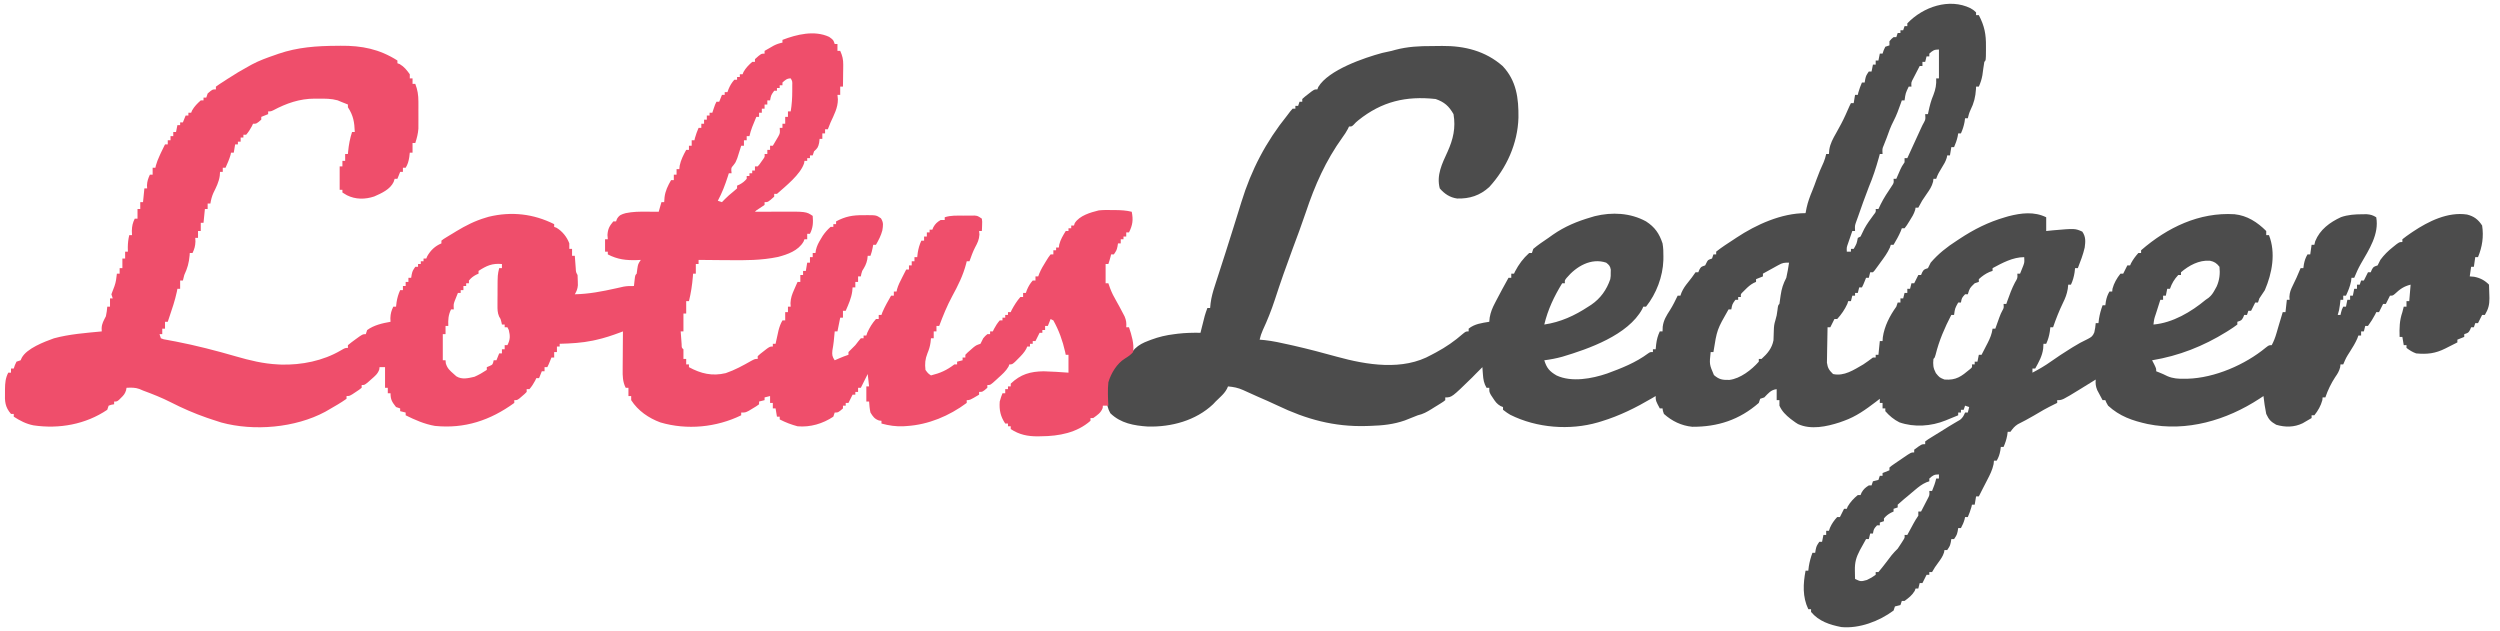 <?xml version="1.0" encoding="UTF-8"?>
<svg version="1.1" xmlns="http://www.w3.org/2000/svg" width="1818" height="459">
<path d="M0 0 C2.5 1.562 2.5 1.562 4 3 C4 3.66 4 4.32 4 5 C4.66 5 5.32 5 6 5 C10.145 12.913 11.302 18.979 11.188 27.812 C11.187 28.779 11.186 29.745 11.186 30.74 C11.141 37.859 11.141 37.859 10 39 C9.458 42.226 9.034 45.462 8.598 48.703 C8.05 51.722 7.253 54.212 6 57 C5.34 57 4.68 57 4 57 C3.961 57.926 3.961 57.926 3.922 58.871 C3.543 64.531 2.484 68.918 -0.062 73.992 C-0.992 75.984 -1.539 77.856 -2 80 C-2.66 80 -3.32 80 -4 80 C-4.124 80.887 -4.247 81.774 -4.375 82.688 C-4.944 85.704 -5.766 88.203 -7 91 C-7.66 91 -8.32 91 -9 91 C-9.124 91.722 -9.248 92.444 -9.375 93.188 C-9.99 95.957 -10.884 98.397 -12 101 C-12.66 101 -13.32 101 -14 101 C-14.33 102.98 -14.66 104.96 -15 107 C-15.66 107 -16.32 107 -17 107 C-17.103 107.556 -17.206 108.111 -17.312 108.684 C-18.142 111.478 -19.452 113.595 -21 116.062 C-22.688 118.761 -23.99 120.971 -25 124 C-25.66 124 -26.32 124 -27 124 C-27.084 124.7 -27.168 125.4 -27.254 126.121 C-28.18 129.695 -29.826 132.042 -31.938 135.062 C-35.272 139.855 -35.272 139.855 -38 145 C-38.66 145 -39.32 145 -40 145 C-40.094 145.541 -40.188 146.083 -40.285 146.641 C-41.211 149.698 -42.725 152.058 -44.438 154.75 C-45.364 156.227 -45.364 156.227 -46.309 157.734 C-46.867 158.482 -47.425 159.23 -48 160 C-48.66 160 -49.32 160 -50 160 C-50.248 160.681 -50.495 161.361 -50.75 162.062 C-52.242 165.569 -54.068 168.716 -56 172 C-56.66 172 -57.32 172 -58 172 C-58.217 172.664 -58.433 173.328 -58.656 174.012 C-60.451 178.004 -62.903 181.306 -65.5 184.812 C-65.999 185.505 -66.498 186.198 -67.012 186.912 C-67.493 187.566 -67.973 188.221 -68.469 188.895 C-69.125 189.789 -69.125 189.789 -69.795 190.702 C-70.391 191.345 -70.391 191.345 -71 192 C-71.66 192 -72.32 192 -73 192 C-73.33 193.32 -73.66 194.64 -74 196 C-74.66 196 -75.32 196 -76 196 C-76.309 196.784 -76.619 197.567 -76.938 198.375 C-78 201 -78 201 -79 203 C-79.66 203 -80.32 203 -81 203 C-81.33 204.32 -81.66 205.64 -82 207 C-82.66 207 -83.32 207 -84 207 C-84 207.66 -84 208.32 -84 209 C-84.66 209 -85.32 209 -86 209 C-86.33 210.32 -86.66 211.64 -87 213 C-87.66 213 -88.32 213 -89 213 C-89.206 213.66 -89.412 214.32 -89.625 215 C-91.491 219.072 -93.976 222.688 -97 226 C-97.66 226 -98.32 226 -99 226 C-99.309 226.619 -99.619 227.238 -99.938 227.875 C-100.625 229.25 -101.312 230.625 -102 232 C-102.66 232 -103.32 232 -104 232 C-104.099 236.038 -104.172 240.076 -104.22 244.115 C-104.24 245.488 -104.267 246.86 -104.302 248.233 C-104.351 250.211 -104.371 252.189 -104.391 254.168 C-104.412 255.357 -104.433 256.545 -104.454 257.77 C-103.907 261.661 -102.799 263.286 -100 266 C-91.916 267.796 -84.813 262.912 -78 259 C-75.593 257.409 -73.309 255.732 -71 254 C-70.34 254 -69.68 254 -69 254 C-69 253.34 -69 252.68 -69 252 C-68.34 252 -67.68 252 -67 252 C-66.67 248.7 -66.34 245.4 -66 242 C-65.34 242 -64.68 242 -64 242 C-63.938 241.093 -63.876 240.185 -63.812 239.25 C-62.661 231.174 -58.709 223.558 -54 217 C-53.67 216.01 -53.34 215.02 -53 214 C-52.34 214 -51.68 214 -51 214 C-51 213.01 -51 212.02 -51 211 C-50.34 211 -49.68 211 -49 211 C-48.67 209.68 -48.34 208.36 -48 207 C-47.34 207 -46.68 207 -46 207 C-46 206.01 -46 205.02 -46 204 C-45.34 204 -44.68 204 -44 204 C-43.67 202.68 -43.34 201.36 -43 200 C-42.34 200 -41.68 200 -41 200 C-40.691 199.381 -40.381 198.762 -40.062 198.125 C-39.375 196.75 -38.688 195.375 -38 194 C-37.34 194 -36.68 194 -36 194 C-35.732 193.361 -35.464 192.721 -35.188 192.062 C-34 190 -34 190 -31 189 C-30.309 187.679 -29.647 186.343 -29 185 C-23.467 178.549 -17.118 173.565 -10 169 C-9.364 168.579 -8.728 168.159 -8.073 167.725 C2.529 160.733 12.799 155.556 25 152 C25.86 151.747 26.72 151.495 27.605 151.234 C36.916 148.86 46.208 147.69 55 152 C55 155.3 55 158.6 55 162 C56.568 161.835 58.135 161.67 59.75 161.5 C75.958 160.097 75.958 160.097 81.25 162.438 C83.862 166.262 83.581 169.509 83 174 C81.819 179.177 79.909 184.054 78 189 C77.34 189 76.68 189 76 189 C75.876 190.052 75.752 191.104 75.625 192.188 C75.089 195.46 74.361 198.005 73 201 C72.34 201 71.68 201 71 201 C70.893 202.026 70.786 203.052 70.676 204.109 C70.003 207.984 68.927 210.745 67.188 214.25 C64.396 220.056 62.076 225.905 60 232 C59.34 232 58.68 232 58 232 C57.876 233.052 57.752 234.104 57.625 235.188 C57.089 238.46 56.361 241.005 55 244 C54.34 244 53.68 244 53 244 C52.938 245.114 52.876 246.227 52.812 247.375 C52.168 252.824 49.632 257.261 47 262 C46.34 262 45.68 262 45 262 C45 262.99 45 263.98 45 265 C49.718 262.527 54.229 259.917 58.562 256.812 C62.966 253.668 67.478 250.745 72.062 247.875 C72.753 247.439 73.444 247.003 74.155 246.554 C77.815 244.268 81.46 242.265 85.375 240.438 C87.984 239.066 88.811 238.444 89.98 235.703 C90.502 233.449 90.844 231.306 91 229 C91.66 229 92.32 229 93 229 C93.124 227.969 93.248 226.938 93.375 225.875 C93.939 222.379 94.787 219.316 96 216 C96.66 216 97.32 216 98 216 C98.124 215.093 98.248 214.185 98.375 213.25 C98.921 210.41 99.573 208.474 101 206 C101.66 206 102.32 206 103 206 C103.062 205.34 103.124 204.68 103.188 204 C104.304 199.878 106.338 196.342 109 193 C109.66 193 110.32 193 111 193 C111.309 192.381 111.619 191.762 111.938 191.125 C112.625 189.75 113.312 188.375 114 187 C114.66 187 115.32 187 116 187 C116.248 186.443 116.495 185.886 116.75 185.312 C118.229 182.576 119.935 180.323 122 178 C122.66 178 123.32 178 124 178 C124 177.34 124 176.68 124 176 C143.11 159.403 166.336 148.207 191.957 149.789 C201.173 150.742 208.576 155.576 215 162 C215 162.99 215 163.98 215 165 C215.66 165 216.32 165 217 165 C222.06 177.884 219.311 192.644 214 205 C212.696 207.019 211.367 209.023 210 211 C209.67 211.99 209.34 212.98 209 214 C208.34 214 207.68 214 207 214 C206.691 214.619 206.381 215.238 206.062 215.875 C205.375 217.25 204.688 218.625 204 220 C203.34 220 202.68 220 202 220 C201.67 220.99 201.34 221.98 201 223 C200.34 223 199.68 223 199 223 C198.732 223.639 198.464 224.279 198.188 224.938 C197 227 197 227 194 228 C194 228.66 194 229.32 194 230 C192.03 231.484 190.083 232.815 188 234.125 C187.371 234.522 186.743 234.92 186.095 235.329 C169.261 245.771 151.55 252.756 132 256 C132.495 256.949 132.99 257.897 133.5 258.875 C135 262 135 262 135 264 C135.681 264.268 136.361 264.536 137.062 264.812 C140 266 140 266 143.152 267.547 C147.284 269.311 151.048 269.5 155.5 269.438 C156.29 269.428 157.081 269.418 157.895 269.408 C177.469 268.828 199.615 259.254 214.656 246.801 C217 245 217 245 219 245 C220.501 242.178 221.553 239.445 222.438 236.375 C222.69 235.509 222.943 234.643 223.203 233.75 C223.598 232.389 223.598 232.389 224 231 C224.561 229.124 225.123 227.249 225.688 225.375 C226.065 224.118 226.065 224.118 226.449 222.836 C226.631 222.23 226.813 221.624 227 221 C227.66 221 228.32 221 229 221 C229.33 218.03 229.66 215.06 230 212 C230.66 212 231.32 212 232 212 C231.952 211.286 231.905 210.572 231.855 209.836 C232.022 206.569 232.888 204.557 234.312 201.625 C234.993 200.196 234.993 200.196 235.688 198.738 C236.337 197.383 236.337 197.383 237 196 C238.024 193.676 239.012 191.34 240 189 C240.66 189 241.32 189 242 189 C242.124 188.093 242.248 187.185 242.375 186.25 C242.921 183.41 243.573 181.474 245 179 C245.66 179 246.32 179 247 179 C247.33 176.69 247.66 174.38 248 172 C248.66 172 249.32 172 250 172 C250.206 171.154 250.412 170.309 250.625 169.438 C254.012 160.97 261.279 155.633 269.402 151.895 C274.431 150.163 279.335 149.843 284.625 149.812 C285.731 149.798 286.837 149.784 287.977 149.77 C290.9 149.992 292.535 150.479 295 152 C297.231 164.258 289.729 175.582 283.812 185.832 C281.903 189.169 280.449 192.45 279 196 C278.34 196 277.68 196 277 196 C276.897 196.846 276.794 197.691 276.688 198.562 C275.917 202.414 274.637 205.441 273 209 C272.34 209 271.68 209 271 209 C271 209.99 271 210.98 271 212 C270.34 212 269.68 212 269 212 C268.856 213.258 268.711 214.516 268.562 215.812 C268.263 218.427 267.842 220.474 267 223 C267.66 223 268.32 223 269 223 C269.144 222.381 269.289 221.762 269.438 221.125 C270 219 270 219 271 217 C271.66 217 272.32 217 273 217 C273.33 215.35 273.66 213.7 274 212 C274.66 212 275.32 212 276 212 C276 211.01 276 210.02 276 209 C276.66 209 277.32 209 278 209 C278.33 207.35 278.66 205.7 279 204 C279.66 204 280.32 204 281 204 C281 203.01 281 202.02 281 201 C281.66 201 282.32 201 283 201 C283.33 200.01 283.66 199.02 284 198 C284.66 198 285.32 198 286 198 C286.309 197.381 286.619 196.762 286.938 196.125 C287.625 194.75 288.312 193.375 289 192 C289.66 192 290.32 192 291 192 C291.268 191.361 291.536 190.721 291.812 190.062 C293 188 293 188 296 187 C296.704 185.686 297.363 184.348 298 183 C300.696 179.338 303.566 176.508 307.125 173.688 C307.994 172.99 308.863 172.293 309.758 171.574 C312 170 312 170 314 170 C314 169.34 314 168.68 314 168 C315.927 166.463 317.837 165.064 319.875 163.688 C320.47 163.284 321.065 162.88 321.678 162.464 C333.002 154.902 346.993 147.945 361 150 C366.093 151.276 369.131 153.601 372 158 C373.239 166.079 372.097 173.516 369 181 C368.34 181 367.68 181 367 181 C366.67 183.31 366.34 185.62 366 188 C365.34 188 364.68 188 364 188 C363.67 190.31 363.34 192.62 363 195 C364.031 195.083 365.062 195.165 366.125 195.25 C370.572 196.111 373.772 197.772 377 201 C377.155 203.577 377.232 206.109 377.25 208.688 C377.281 209.75 377.281 209.75 377.312 210.834 C377.348 215.639 376.527 218.778 374 223 C373.34 223 372.68 223 372 223 C371.691 223.619 371.381 224.238 371.062 224.875 C370.375 226.25 369.688 227.625 369 229 C368.34 229 367.68 229 367 229 C366.67 229.99 366.34 230.98 366 232 C365.34 232 364.68 232 364 232 C363.732 232.639 363.464 233.279 363.188 233.938 C362 236 362 236 359 237 C359 237.66 359 238.32 359 239 C357.35 239.66 355.7 240.32 354 241 C354 241.66 354 242.32 354 243 C351.73 244.148 349.459 245.294 347.188 246.438 C346.545 246.763 345.902 247.088 345.24 247.424 C337.991 251.067 332.081 251.747 324 251 C321.199 249.961 319.419 248.8 317 247 C317 246.34 317 245.68 317 245 C316.34 245 315.68 245 315 245 C314.67 243.02 314.34 241.04 314 239 C313.34 239 312.68 239 312 239 C311.791 232.565 311.883 227.101 314 221 C314.341 219.669 314.679 218.336 315 217 C315.66 217 316.32 217 317 217 C317 215.68 317 214.36 317 213 C317.66 213 318.32 213 319 213 C319.33 209.04 319.66 205.08 320 201 C315.024 202.214 312.157 204.33 308.516 207.758 C307 209 307 209 305 209 C304.691 209.619 304.381 210.238 304.062 210.875 C303.375 212.25 302.688 213.625 302 215 C301.34 215 300.68 215 300 215 C299.691 215.619 299.381 216.238 299.062 216.875 C298.375 218.25 297.688 219.625 297 221 C296.34 221 295.68 221 295 221 C294.752 221.536 294.505 222.072 294.25 222.625 C292.693 225.582 290.966 228.297 289 231 C288.34 231 287.68 231 287 231 C286.67 232.32 286.34 233.64 286 235 C285.34 235 284.68 235 284 235 C284 235.99 284 236.98 284 238 C283.34 238 282.68 238 282 238 C281.754 238.688 281.508 239.377 281.254 240.086 C279.793 243.481 277.919 246.519 275.938 249.625 C273.072 254.108 273.072 254.108 271 259 C270.34 259 269.68 259 269 259 C268.918 259.701 268.835 260.402 268.75 261.125 C268.003 263.989 266.882 265.798 265.184 268.188 C262.2 272.756 259.724 277.828 258 283 C257.34 283 256.68 283 256 283 C255.938 283.66 255.876 284.32 255.812 285 C254.696 289.122 252.662 292.658 250 296 C249.34 296 248.68 296 248 296 C248 296.66 248 297.32 248 298 C246.609 298.821 245.212 299.632 243.812 300.438 C243.035 300.89 242.258 301.342 241.457 301.809 C235.309 304.79 228.689 304.807 222.25 302.875 C218.244 300.564 216.961 299.212 215 295 C214.102 290.689 213.493 286.374 213 282 C212.019 282.652 211.038 283.305 210.027 283.977 C186.127 299.581 157.168 308.192 128.681 302.338 C117.662 299.893 108.476 296.778 100 289 C98.695 286.75 98.695 286.75 98 285 C97.34 285 96.68 285 96 285 C95.154 283.444 94.324 281.88 93.5 280.312 C93.036 279.442 92.572 278.572 92.094 277.676 C90.952 274.882 90.785 272.984 91 270 C90.497 270.312 89.993 270.625 89.475 270.946 C87.152 272.384 84.826 273.817 82.5 275.25 C81.709 275.741 80.917 276.232 80.102 276.738 C66.662 285 66.662 285 63 285 C63 285.66 63 286.32 63 287 C62.091 287.437 62.091 287.437 61.164 287.883 C55.806 290.504 50.673 293.331 45.594 296.457 C41.93 298.637 38.146 300.573 34.348 302.508 C31.877 304.078 30.689 305.651 29 308 C28.34 308 27.68 308 27 308 C26.814 309.33 26.814 309.33 26.625 310.688 C26.056 313.704 25.234 316.203 24 319 C23.34 319 22.68 319 22 319 C21.876 319.908 21.753 320.815 21.625 321.75 C21.079 324.59 20.427 326.526 19 329 C18.34 329 17.68 329 17 329 C16.916 329.822 16.832 330.645 16.746 331.492 C15.829 335.803 14.097 339.243 12.062 343.125 C11.702 343.828 11.342 344.53 10.971 345.254 C10.283 346.593 9.593 347.931 8.899 349.267 C7.913 351.168 6.95 353.08 6 355 C5.34 355 4.68 355 4 355 C3.67 356.98 3.34 358.96 3 361 C2.34 361 1.68 361 1 361 C0.876 361.557 0.752 362.114 0.625 362.688 C-0.06 365.221 -0.991 367.579 -2 370 C-2.66 370 -3.32 370 -4 370 C-4.124 370.577 -4.247 371.155 -4.375 371.75 C-5.006 374.023 -5.889 375.925 -7 378 C-7.66 378 -8.32 378 -9 378 C-9.124 378.763 -9.248 379.526 -9.375 380.312 C-10 383 -10 383 -12 386 C-12.66 386 -13.32 386 -14 386 C-14.124 386.763 -14.248 387.526 -14.375 388.312 C-15 391 -15 391 -17 394 C-17.66 394 -18.32 394 -19 394 C-19.093 394.554 -19.186 395.109 -19.281 395.68 C-20.192 398.619 -21.691 400.641 -23.5 403.125 C-25.945 406.445 -25.945 406.445 -28 410 C-28.66 410 -29.32 410 -30 410 C-30 410.66 -30 411.32 -30 412 C-30.66 412 -31.32 412 -32 412 C-32.309 412.619 -32.619 413.238 -32.938 413.875 C-33.625 415.25 -34.312 416.625 -35 418 C-35.66 418 -36.32 418 -37 418 C-37.33 419.32 -37.66 420.64 -38 422 C-38.66 422 -39.32 422 -40 422 C-40.206 422.557 -40.413 423.114 -40.625 423.688 C-42.577 426.97 -44.942 428.707 -48 431 C-48.66 431 -49.32 431 -50 431 C-50.33 431.99 -50.66 432.98 -51 434 C-52.333 434.333 -53.667 434.667 -55 435 C-55.33 435.99 -55.66 436.98 -56 438 C-66.392 445.723 -80.883 451.243 -94 450 C-102.415 448.353 -110.333 445.801 -116 439 C-116 438.34 -116 437.68 -116 437 C-116.66 437 -117.32 437 -118 437 C-122.284 428.075 -121.807 418.589 -120 409 C-119.34 409 -118.68 409 -118 409 C-117.876 407.969 -117.752 406.938 -117.625 405.875 C-117.061 402.379 -116.213 399.316 -115 396 C-114.34 396 -113.68 396 -113 396 C-112.876 395.237 -112.752 394.474 -112.625 393.688 C-112 391 -112 391 -110 388 C-109.34 388 -108.68 388 -108 388 C-107.67 386.35 -107.34 384.7 -107 383 C-106.34 383 -105.68 383 -105 383 C-105 382.01 -105 381.02 -105 380 C-104.34 380 -103.68 380 -103 380 C-102.752 379.278 -102.505 378.556 -102.25 377.812 C-100.877 374.724 -99.276 372.49 -97 370 C-96.34 370 -95.68 370 -95 370 C-94.691 369.381 -94.381 368.762 -94.062 368.125 C-93.375 366.75 -92.688 365.375 -92 364 C-91.34 364 -90.68 364 -90 364 C-89.794 363.464 -89.588 362.928 -89.375 362.375 C-87.467 359.08 -84.952 356.406 -82 354 C-81.34 354 -80.68 354 -80 354 C-79.752 353.402 -79.505 352.804 -79.25 352.188 C-77.819 349.684 -76.431 348.519 -74 347 C-73.34 347 -72.68 347 -72 347 C-71.67 346.01 -71.34 345.02 -71 344 C-69.667 343.667 -68.333 343.333 -67 343 C-66.67 342.01 -66.34 341.02 -66 340 C-65.34 340 -64.68 340 -64 340 C-64 339.34 -64 338.68 -64 338 C-62.35 337.34 -60.7 336.68 -59 336 C-59 335.34 -59 334.68 -59 334 C-57.563 332.763 -57.563 332.763 -55.57 331.398 C-54.857 330.909 -54.145 330.419 -53.41 329.914 C-52.656 329.406 -51.902 328.898 -51.125 328.375 C-50.005 327.602 -50.005 327.602 -48.863 326.812 C-43.266 323 -43.266 323 -41 323 C-41 322.34 -41 321.68 -41 321 C-35.588 317 -35.588 317 -33 317 C-33 316.34 -33 315.68 -33 315 C-30.875 313.449 -30.875 313.449 -28 311.688 C-26.993 311.065 -25.986 310.442 -24.949 309.801 C-23.976 309.207 -23.003 308.612 -22 308 C-19.971 306.731 -17.944 305.458 -15.918 304.184 C-14.557 303.344 -13.183 302.526 -11.801 301.723 C-11.083 301.299 -10.365 300.874 -9.625 300.438 C-8.978 300.065 -8.331 299.692 -7.664 299.309 C-5.695 297.76 -4.958 296.289 -4 294 C-3.34 294 -2.68 294 -2 294 C-1.67 292.68 -1.34 291.36 -1 290 C-1.99 289.67 -2.98 289.34 -4 289 C-4.33 289.99 -4.66 290.98 -5 292 C-5.66 292 -6.32 292 -7 292 C-7 292.66 -7 293.32 -7 294 C-7.66 294 -8.32 294 -9 294 C-9 294.66 -9 295.32 -9 296 C-11.394 296.985 -13.79 297.963 -16.188 298.938 C-16.861 299.215 -17.535 299.493 -18.229 299.779 C-28.651 303.999 -41.018 304.871 -51.77 301.125 C-55.736 299.125 -59.101 296.361 -62 293 C-62 292.34 -62 291.68 -62 291 C-62.66 291 -63.32 291 -64 291 C-64 289.68 -64 288.36 -64 287 C-64.66 287 -65.32 287 -66 287 C-66 286.01 -66 285.02 -66 284 C-66.955 284.736 -67.91 285.472 -68.895 286.23 C-76.238 291.809 -83.232 296.885 -92 300 C-93.076 300.389 -94.153 300.779 -95.262 301.18 C-104.662 304.233 -116.105 306.692 -125.5 302.375 C-127.293 301.27 -127.293 301.27 -129 300 C-129.636 299.529 -130.271 299.059 -130.926 298.574 C-134.394 295.795 -137.156 293.123 -139 289 C-139 287.68 -139 286.36 -139 285 C-139.66 285 -140.32 285 -141 285 C-141 282.36 -141 279.72 -141 277 C-145.269 277.474 -147.109 280.035 -150 283 C-150.99 283.33 -151.98 283.66 -153 284 C-153.33 284.99 -153.66 285.98 -154 287 C-168.044 299.27 -183.812 304.471 -202.387 304.352 C-210.278 303.584 -217.109 300.245 -223 295 C-223.812 292.75 -223.812 292.75 -224 291 C-224.66 291 -225.32 291 -226 291 C-229 285.375 -229 285.375 -229 282 C-229.837 282.496 -230.673 282.993 -231.535 283.504 C-243.392 290.462 -255.192 296.36 -268.375 300.375 C-269.195 300.626 -270.015 300.877 -270.86 301.135 C-291.489 307.124 -315.5 305.25 -334.734 295.633 C-336.938 294.312 -336.938 294.312 -340 292 C-340 291.34 -340 290.68 -340 290 C-340.889 289.642 -340.889 289.642 -341.797 289.277 C-344.466 287.73 -345.575 286.138 -347.25 283.562 C-347.771 282.78 -348.292 281.998 -348.828 281.191 C-350 279 -350 279 -350 276 C-350.66 276 -351.32 276 -352 276 C-353.913 272.734 -354.357 270.006 -354.625 266.25 C-354.737 264.773 -354.737 264.773 -354.852 263.266 C-354.901 262.518 -354.95 261.77 -355 261 C-355.722 261.722 -356.444 262.444 -357.188 263.188 C-358.116 264.116 -359.044 265.044 -360 266 C-361.176 267.207 -361.176 267.207 -362.375 268.438 C-377.293 283 -377.293 283 -382 283 C-382 283.66 -382 284.32 -382 285 C-383.405 286.129 -383.405 286.129 -385.359 287.348 C-386.063 287.788 -386.767 288.228 -387.492 288.682 C-388.237 289.137 -388.982 289.593 -389.75 290.062 C-390.48 290.522 -391.209 290.982 -391.961 291.455 C-395.326 293.538 -398.117 295.136 -402 296 C-405.155 297.212 -408.286 298.477 -411.418 299.746 C-419.617 302.616 -427.468 303.406 -436.125 303.688 C-437.231 303.725 -438.337 303.763 -439.476 303.802 C-462.875 304.481 -483.049 298.92 -504.125 288.832 C-508.84 286.582 -513.626 284.501 -518.421 282.428 C-521.996 280.881 -525.538 279.283 -529.062 277.625 C-532.721 275.979 -536.01 275.34 -540 275 C-540.26 275.588 -540.521 276.176 -540.789 276.781 C-542.075 279.137 -543.446 280.646 -545.375 282.5 C-546.253 283.351 -546.253 283.351 -547.148 284.219 C-547.759 284.807 -548.37 285.394 -549 286 C-549.61 286.65 -550.219 287.299 -550.848 287.969 C-563.481 299.892 -581.241 304.604 -598.25 304.184 C-608.374 303.508 -618.053 301.826 -625.562 294.5 C-629.346 287.92 -628.752 279.345 -628 272 C-625.442 263.865 -620.682 257.275 -614 252 C-613.363 251.704 -612.726 251.407 -612.07 251.102 C-609.777 250.021 -609.777 250.021 -607.695 247.574 C-604.68 244.694 -601.714 243.25 -597.875 241.812 C-597.214 241.558 -596.553 241.303 -595.872 241.04 C-590.334 238.978 -584.875 237.693 -579 237 C-578.148 236.89 -577.296 236.781 -576.418 236.668 C-570.923 236.035 -565.529 235.911 -560 236 C-559.807 235.203 -559.613 234.407 -559.414 233.586 C-556.828 223.062 -556.828 223.062 -555 218 C-554.34 218 -553.68 218 -553 218 C-552.885 216.847 -552.77 215.694 -552.651 214.506 C-552.098 210.116 -550.961 206.098 -549.586 201.902 C-549.34 201.131 -549.093 200.36 -548.839 199.565 C-548.025 197.02 -547.2 194.479 -546.375 191.938 C-545.496 189.21 -544.618 186.482 -543.741 183.754 C-543.124 181.837 -542.506 179.92 -541.887 178.004 C-539.91 171.872 -537.973 165.729 -536.065 159.575 C-534.764 155.38 -533.452 151.188 -532.141 146.996 C-531.514 144.984 -530.891 142.971 -530.273 140.956 C-523.084 117.537 -512.385 97.079 -497 78 C-495.927 76.581 -495.927 76.581 -494.832 75.133 C-494.227 74.429 -493.623 73.725 -493 73 C-492.34 73 -491.68 73 -491 73 C-491 72.34 -491 71.68 -491 71 C-490.34 71 -489.68 71 -489 71 C-488.67 70.01 -488.34 69.02 -488 68 C-487.34 68 -486.68 68 -486 68 C-486 67.34 -486 66.68 -486 66 C-484.102 64.273 -484.102 64.273 -481.625 62.375 C-480.407 61.428 -480.407 61.428 -479.164 60.461 C-477 59 -477 59 -475 59 C-474.787 58.424 -474.575 57.848 -474.355 57.254 C-466.897 44.852 -441.145 36.089 -427.875 32.5 C-425.589 31.975 -423.296 31.479 -421 31 C-420.123 30.756 -419.246 30.511 -418.342 30.26 C-409.391 27.882 -400.862 27.474 -391.663 27.499 C-389.2 27.5 -386.741 27.458 -384.279 27.414 C-368.021 27.292 -352.841 31.017 -340.312 42 C-330.158 52.733 -328.619 65.572 -328.785 79.582 C-329.309 98.319 -337.419 116.238 -350 130 C-356.756 136.18 -364.283 138.612 -373.379 138.359 C-378.57 137.648 -382.597 134.964 -386 131 C-388.528 121.363 -384.318 113.02 -380.328 104.328 C-376.25 95.255 -374.306 87.022 -376 77 C-379.364 71.115 -382.645 68.207 -389 66 C-410.534 63.645 -428.135 67.801 -445.125 81.387 C-447.014 82.958 -447.014 82.958 -448.625 84.707 C-450 86 -450 86 -452 86 C-452.412 86.872 -452.412 86.872 -452.832 87.762 C-453.971 89.945 -455.233 91.825 -456.688 93.809 C-468.997 110.929 -476.798 128.596 -483.453 148.531 C-486.436 157.407 -489.73 166.164 -493 174.938 C-497.591 187.271 -501.941 199.637 -506.002 212.156 C-508.474 219.68 -511.343 226.882 -514.688 234.059 C-515.748 236.435 -516.422 238.49 -517 241 C-515.772 241.111 -514.543 241.222 -513.277 241.336 C-507.277 242.007 -501.447 243.298 -495.562 244.625 C-494.393 244.886 -493.224 245.148 -492.019 245.417 C-481.571 247.794 -471.236 250.53 -460.91 253.387 C-439.132 259.39 -412.806 263.807 -392 252 C-390.925 251.433 -389.85 250.866 -388.742 250.281 C-381.524 246.395 -375.292 242.102 -369.109 236.688 C-367 235 -367 235 -365 235 C-365 234.34 -365 233.68 -365 233 C-360.594 229.475 -355.414 228.894 -350 228 C-349.851 226.476 -349.851 226.476 -349.699 224.922 C-348.967 220.817 -347.735 217.934 -345.812 214.25 C-345.504 213.652 -345.195 213.055 -344.877 212.439 C-342.005 206.913 -339.031 201.44 -336 196 C-335.34 196 -334.68 196 -334 196 C-334 195.01 -334 194.02 -334 193 C-333.34 193 -332.68 193 -332 193 C-331.629 192.196 -331.629 192.196 -331.25 191.375 C-328.531 186.209 -325.36 181.901 -321 178 C-320.34 178 -319.68 178 -319 178 C-318.67 177.01 -318.34 176.02 -318 175 C-314.555 172.043 -310.74 169.568 -307 167 C-305.929 166.237 -304.858 165.474 -303.754 164.688 C-295.055 158.649 -286.139 154.965 -276 152 C-275.108 151.733 -274.216 151.466 -273.297 151.191 C-260.768 148.102 -247.37 148.762 -236 155 C-229.605 159.13 -226.375 163.802 -224 171 C-223.434 174.211 -223.332 177.306 -223.375 180.562 C-223.382 181.427 -223.389 182.292 -223.396 183.183 C-223.794 195.143 -228.503 207.606 -236 217 C-236.66 217 -237.32 217 -238 217 C-238.254 217.575 -238.508 218.15 -238.77 218.742 C-249.086 237.671 -277.643 247.69 -296.986 253.445 C-301.269 254.625 -305.596 255.437 -310 256 C-308.201 261.733 -306.215 264.04 -301.035 267.055 C-290.051 272.157 -275.321 269.38 -264.312 265.621 C-253.931 261.814 -243.446 257.682 -234.531 251.031 C-233 250 -233 250 -231 250 C-231 249.34 -231 248.68 -231 248 C-230.34 248 -229.68 248 -229 248 C-228.876 246.783 -228.752 245.566 -228.625 244.312 C-228.211 240.935 -227.454 238.102 -226 235 C-225.34 235 -224.68 235 -224 235 C-223.959 233.886 -223.917 232.773 -223.875 231.625 C-223.29 226.824 -221.146 223.493 -218.566 219.477 C-216.432 216.102 -214.731 212.595 -213 209 C-212.34 209 -211.68 209 -211 209 C-210.613 207.906 -210.613 207.906 -210.219 206.789 C-208.954 203.894 -207.484 201.822 -205.5 199.375 C-203.548 196.952 -201.728 194.592 -200 192 C-199.34 192 -198.68 192 -198 192 C-197.732 191.361 -197.464 190.721 -197.188 190.062 C-196 188 -196 188 -193 187 C-192.67 186.34 -192.34 185.68 -192 185 C-191 183 -191 183 -188 182 C-187.67 181.01 -187.34 180.02 -187 179 C-186.34 179 -185.68 179 -185 179 C-185 178.34 -185 177.68 -185 177 C-180.879 173.713 -176.408 170.888 -172 168 C-171.412 167.608 -170.824 167.216 -170.218 166.812 C-155.836 157.3 -137.537 149 -120 149 C-119.629 147.082 -119.629 147.082 -119.25 145.125 C-118.276 140.734 -116.804 136.747 -115.07 132.605 C-113.962 129.908 -112.974 127.186 -112 124.438 C-110.474 120.178 -108.753 116.068 -106.832 111.973 C-106 110 -105.462 108.088 -105 106 C-104.34 106 -103.68 106 -103 106 C-102.923 105.015 -102.845 104.03 -102.766 103.016 C-102.1 98.384 -100.03 94.779 -97.75 90.75 C-96.93 89.255 -96.112 87.759 -95.297 86.262 C-94.902 85.538 -94.507 84.814 -94.1 84.068 C-91.839 79.816 -89.926 75.41 -88 71 C-87.67 70.34 -87.34 69.68 -87 69 C-86.34 69 -85.68 69 -85 69 C-84.67 67.02 -84.34 65.04 -84 63 C-83.34 63 -82.68 63 -82 63 C-81.876 62.443 -81.752 61.886 -81.625 61.312 C-80.94 58.779 -80.009 56.421 -79 54 C-78.34 54 -77.68 54 -77 54 C-76.876 53.237 -76.752 52.474 -76.625 51.688 C-76 49 -76 49 -74 46 C-73.34 46 -72.68 46 -72 46 C-71.67 44.35 -71.34 42.7 -71 41 C-70.34 41 -69.68 41 -69 41 C-69 40.01 -69 39.02 -69 38 C-68.34 38 -67.68 38 -67 38 C-66.67 36.35 -66.34 34.7 -66 33 C-65.34 33 -64.68 33 -64 33 C-63.732 32.196 -63.464 31.391 -63.188 30.562 C-62.796 29.717 -62.404 28.871 -62 28 C-61.01 27.67 -60.02 27.34 -59 27 C-59 26.01 -59 25.02 -59 24 C-57.625 22.312 -57.625 22.312 -56 21 C-55.34 21 -54.68 21 -54 21 C-53.67 20.01 -53.34 19.02 -53 18 C-52.34 18 -51.68 18 -51 18 C-51 17.34 -51 16.68 -51 16 C-50.34 16 -49.68 16 -49 16 C-48.67 15.01 -48.34 14.02 -48 13 C-47.34 13 -46.68 13 -46 13 C-46 12.34 -46 11.68 -46 11 C-34.503 -1.104 -15.413 -7.566 0 0 Z M-30 33 C-30 33.66 -30 34.32 -30 35 C-30.66 35 -31.32 35 -32 35 C-32.33 36.32 -32.66 37.64 -33 39 C-33.66 39 -34.32 39 -35 39 C-35 39.99 -35 40.98 -35 42 C-35.66 42 -36.32 42 -37 42 C-38.007 43.934 -39.006 45.872 -40 47.812 C-40.557 48.891 -41.114 49.97 -41.688 51.082 C-43.205 53.923 -43.205 53.923 -43 57 C-43.66 57 -44.32 57 -45 57 C-47.29 61.812 -47.29 61.812 -48 67 C-48.66 67 -49.32 67 -50 67 C-50.242 67.701 -50.485 68.403 -50.734 69.125 C-52.291 73.532 -53.824 77.856 -56 82 C-58.092 85.994 -59.582 90.137 -61.07 94.387 C-61.694 96.14 -62.378 97.874 -63.117 99.582 C-64.229 102.197 -64.229 102.197 -64 106 C-64.66 106 -65.32 106 -66 106 C-66.242 106.895 -66.485 107.789 -66.734 108.711 C-68.757 116.007 -71.063 123.017 -74 130 C-76.841 137.266 -79.413 144.641 -82 152 C-82.38 153.049 -82.761 154.099 -83.152 155.18 C-84.192 158.148 -84.192 158.148 -84 162 C-84.66 162 -85.32 162 -86 162 C-86.672 163.936 -87.338 165.874 -88 167.812 C-88.557 169.431 -88.557 169.431 -89.125 171.082 C-90.144 173.971 -90.144 173.971 -90 177 C-89.01 177 -88.02 177 -87 177 C-87 176.34 -87 175.68 -87 175 C-86.34 175 -85.68 175 -85 175 C-82.799 171.196 -82.799 171.196 -82 167 C-81.34 166.67 -80.68 166.34 -80 166 C-79.086 164.138 -78.176 162.275 -77.285 160.402 C-75.321 156.73 -72.857 153.449 -70.391 150.102 C-68.816 148.142 -68.816 148.142 -69 146 C-68.34 146 -67.68 146 -67 146 C-66.484 144.907 -65.969 143.814 -65.438 142.688 C-63.126 138.015 -60.293 133.742 -57.391 129.418 C-55.751 127.031 -55.751 127.031 -56 124 C-55.34 124 -54.68 124 -54 124 C-53.734 123.385 -53.469 122.77 -53.195 122.137 C-52.842 121.328 -52.489 120.52 -52.125 119.688 C-51.603 118.487 -51.603 118.487 -51.07 117.262 C-50 115 -50 115 -48 112 C-48 111.01 -48 110.02 -48 109 C-47.34 109 -46.68 109 -46 109 C-42.665 101.792 -39.344 94.579 -36.078 87.34 C-35 85 -35 85 -33.859 82.941 C-32.73 80.744 -32.73 80.744 -33 77 C-32.34 77 -31.68 77 -31 77 C-30.879 76.408 -30.758 75.817 -30.633 75.207 C-29.729 70.947 -28.734 67.01 -27 63 C-25.394 58.805 -24.786 55.495 -25 51 C-24.34 51 -23.68 51 -23 51 C-23 44.07 -23 37.14 -23 30 C-26.52 30 -27.439 30.704 -30 33 Z M16 189 C16 189.66 16 190.32 16 191 C15.278 191.248 14.556 191.495 13.812 191.75 C10.724 193.123 8.49 194.724 6 197 C6 197.66 6 198.32 6 199 C5.01 199.33 4.02 199.66 3 200 C-0.64 203.479 -0.64 203.479 -2 208 C-2.66 208 -3.32 208 -4 208 C-6.398 210.637 -6.398 210.637 -7 214 C-7.66 214 -8.32 214 -9 214 C-11.359 218.264 -11.359 218.264 -12 223 C-12.66 223 -13.32 223 -14 223 C-18.839 232.32 -22.907 241.698 -25.422 251.918 C-26 254 -26 254 -27 255 C-27.413 259.217 -27.248 261.531 -25.25 265.312 C-22.64 268.513 -22.64 268.513 -19 270 C-10.491 270.675 -6.712 267.729 -0.355 262.402 C1.232 261.085 1.232 261.085 1 259 C1.66 259 2.32 259 3 259 C3 258.34 3 257.68 3 257 C3.66 257 4.32 257 5 257 C5.33 255.35 5.66 253.7 6 252 C6.66 252 7.32 252 8 252 C9.153 249.774 10.298 247.545 11.438 245.312 C11.763 244.687 12.088 244.061 12.424 243.416 C14.178 239.963 15.478 236.848 16 233 C16.66 233 17.32 233 18 233 C18.266 232.252 18.531 231.505 18.805 230.734 C19.158 229.75 19.511 228.765 19.875 227.75 C20.397 226.288 20.397 226.288 20.93 224.797 C22 222 22 222 23.133 219.828 C24.214 217.885 24.214 217.885 24 215 C24.66 215 25.32 215 26 215 C26.242 214.299 26.485 213.597 26.734 212.875 C28.357 208.282 29.992 203.822 32.25 199.5 C34.224 196.205 34.224 196.205 34 193 C34.66 193 35.32 193 36 193 C36.508 191.753 37.006 190.503 37.5 189.25 C37.778 188.554 38.057 187.858 38.344 187.141 C39.195 184.736 39.195 184.736 39 181 C30.759 181 23.096 185.18 16 189 Z M-293.73 196.062 C-295.183 197.893 -295.183 197.893 -295 200 C-295.66 200 -296.32 200 -297 200 C-302.894 209.67 -307.319 218.91 -310 230 C-298.18 228.248 -287.929 223.541 -278 217 C-277.278 216.539 -276.556 216.077 -275.812 215.602 C-269.09 210.992 -264.629 204.718 -262 197 C-261.653 194.668 -261.653 194.668 -261.688 192.375 C-261.671 191.62 -261.654 190.864 -261.637 190.086 C-262.095 187.453 -262.907 186.618 -265 185 C-275.932 181.356 -286.697 187.679 -293.73 196.062 Z M153 192 C153 192.66 153 193.32 153 194 C152.34 194 151.68 194 151 194 C148.152 197.115 146.367 200.013 145 204 C144.34 204 143.68 204 143 204 C142.67 205.65 142.34 207.3 142 209 C141.34 209 140.68 209 140 209 C140 209.99 140 210.98 140 212 C139.34 212 138.68 212 138 212 C137.163 214.624 136.33 217.249 135.5 219.875 C135.142 220.995 135.142 220.995 134.777 222.137 C133.472 225.992 133.472 225.992 133 230 C146.992 228.783 160.424 220.806 171 212 C171.687 211.527 172.374 211.054 173.082 210.566 C175.276 208.775 176.344 207.109 177.688 204.625 C178.104 203.875 178.52 203.125 178.949 202.352 C181.011 197.738 181.547 193.01 181 188 C178.91 185.37 177.322 184.276 174.016 183.586 C166.116 183.054 158.904 186.961 153 192 Z M-139.672 186.75 C-140.336 187.111 -141 187.472 -141.684 187.844 C-142.366 188.225 -143.047 188.607 -143.75 189 C-144.447 189.382 -145.145 189.763 -145.863 190.156 C-147.58 191.097 -149.29 192.047 -151 193 C-151 193.66 -151 194.32 -151 195 C-152.65 195.66 -154.3 196.32 -156 197 C-156 197.66 -156 198.32 -156 199 C-156.583 199.258 -157.165 199.516 -157.766 199.781 C-160.18 201.098 -161.817 202.551 -163.75 204.5 C-164.364 205.108 -164.977 205.717 -165.609 206.344 C-167.214 207.895 -167.214 207.895 -167 210 C-167.66 210 -168.32 210 -169 210 C-169 210.66 -169 211.32 -169 212 C-169.66 212 -170.32 212 -171 212 C-173.316 215.221 -173.316 215.221 -174 219 C-174.66 219 -175.32 219 -176 219 C-184.408 233.702 -184.408 233.702 -187 250 C-187.66 250 -188.32 250 -189 250 C-189.978 258.906 -189.978 258.906 -186.625 266.75 C-182.741 270.079 -180.413 270.349 -175.434 270.277 C-167.476 269.37 -159.178 262.879 -154 257 C-154 256.34 -154 255.68 -154 255 C-153.34 255 -152.68 255 -152 255 C-147.687 251.173 -144.42 247.2 -143.324 241.465 C-143.192 239.045 -143.107 236.622 -143.07 234.199 C-143.012 231.549 -142.808 229.611 -142 227.125 C-141.161 224.502 -140.738 222.333 -140.438 219.625 C-140 216 -140 216 -139 215 C-138.676 212.942 -138.391 210.878 -138.125 208.812 C-137.409 203.891 -136.3 200.408 -134 196 C-133.171 192.357 -132.559 188.693 -132 185 C-135.744 185 -136.638 185.076 -139.672 186.75 Z M-30 342 C-30 342.66 -30 343.32 -30 344 C-30.714 344.242 -31.428 344.485 -32.164 344.734 C-35.396 346.177 -37.671 347.972 -40.375 350.25 C-41.328 351.051 -42.28 351.851 -43.262 352.676 C-44.165 353.443 -45.069 354.21 -46 355 C-46.749 355.612 -47.498 356.225 -48.27 356.855 C-49.887 358.189 -51.45 359.588 -53 361 C-53 361.66 -53 362.32 -53 363 C-53.99 363.33 -54.98 363.66 -56 364 C-56 364.66 -56 365.32 -56 366 C-56.598 366.268 -57.196 366.536 -57.812 366.812 C-59.998 367.999 -61.413 369.096 -63 371 C-63 371.66 -63 372.32 -63 373 C-64.485 373.495 -64.485 373.495 -66 374 C-66 374.66 -66 375.32 -66 376 C-66.66 376 -67.32 376 -68 376 C-70.398 378.637 -70.398 378.637 -71 382 C-71.66 382 -72.32 382 -73 382 C-73.33 383.32 -73.66 384.64 -74 386 C-74.66 386 -75.32 386 -76 386 C-76.962 387.727 -77.919 389.457 -78.875 391.188 C-79.409 392.15 -79.942 393.113 -80.492 394.105 C-83.207 399.317 -84.245 402.873 -84.125 408.812 C-84.107 409.974 -84.089 411.135 -84.07 412.332 C-84.047 413.212 -84.024 414.093 -84 415 C-79.871 416.976 -79.871 416.976 -75.375 415.75 C-71.994 414.075 -71.994 414.075 -69 412 C-69 411.34 -69 410.68 -69 410 C-68.34 410 -67.68 410 -67 410 C-65.112 407.764 -63.325 405.519 -61.562 403.188 C-60.586 401.909 -59.609 400.631 -58.629 399.355 C-58.197 398.785 -57.764 398.214 -57.319 397.626 C-55.973 395.967 -54.514 394.504 -53 393 C-52.066 391.672 -51.17 390.316 -50.312 388.938 C-49.876 388.245 -49.439 387.553 -48.988 386.84 C-47.842 385.054 -47.842 385.054 -48 383 C-47.34 383 -46.68 383 -46 383 C-45.59 382.241 -45.18 381.481 -44.758 380.699 C-44.219 379.705 -43.68 378.711 -43.125 377.688 C-42.591 376.701 -42.058 375.715 -41.508 374.699 C-40 372 -40 372 -38 369 C-38 368.01 -38 367.02 -38 366 C-37.34 366 -36.68 366 -36 366 C-34.993 364.066 -33.994 362.128 -33 360.188 C-32.443 359.109 -31.886 358.03 -31.312 356.918 C-29.795 354.077 -29.795 354.077 -30 351 C-29.34 351 -28.68 351 -28 351 C-26.761 348.026 -25.699 345.147 -25 342 C-24.34 342 -23.68 342 -23 342 C-23 341.01 -23 340.02 -23 339 C-26.52 339 -27.439 339.704 -30 342 Z " fill="#4C4C4C" transform="translate(1433,6)"/>
<path d="M0 0 C3.062 2.188 3.062 2.188 4.062 5.188 C4.723 5.188 5.383 5.188 6.062 5.188 C6.062 6.838 6.062 8.488 6.062 10.188 C6.723 10.188 7.383 10.188 8.062 10.188 C9.655 13.706 10.305 16.414 10.258 20.27 C10.251 21.201 10.245 22.132 10.238 23.092 C10.222 24.052 10.205 25.011 10.188 26 C10.178 26.979 10.169 27.958 10.16 28.967 C10.137 31.374 10.104 33.781 10.062 36.188 C9.402 36.188 8.742 36.188 8.062 36.188 C8.062 38.167 8.062 40.148 8.062 42.188 C7.402 42.188 6.742 42.188 6.062 42.188 C6.217 43.796 6.217 43.796 6.375 45.438 C6.408 51.56 3.55 56.723 1.062 62.188 C0.386 63.85 -0.283 65.516 -0.938 67.188 C-1.597 67.188 -2.257 67.188 -2.938 67.188 C-2.938 68.177 -2.938 69.168 -2.938 70.188 C-3.598 70.188 -4.258 70.188 -4.938 70.188 C-4.938 71.507 -4.938 72.828 -4.938 74.188 C-5.598 74.188 -6.258 74.188 -6.938 74.188 C-7.092 75.58 -7.092 75.58 -7.25 77 C-7.97 80.338 -8.482 81.039 -10.938 83.188 C-11.268 84.177 -11.598 85.168 -11.938 86.188 C-12.598 86.188 -13.258 86.188 -13.938 86.188 C-13.938 86.847 -13.938 87.507 -13.938 88.188 C-14.598 88.188 -15.258 88.188 -15.938 88.188 C-15.938 88.847 -15.938 89.507 -15.938 90.188 C-16.598 90.188 -17.258 90.188 -17.938 90.188 C-18.021 90.752 -18.105 91.317 -18.191 91.898 C-20.873 100.125 -31.579 108.538 -37.938 114.188 C-38.597 114.188 -39.258 114.188 -39.938 114.188 C-39.938 114.847 -39.938 115.507 -39.938 116.188 C-44.408 120.188 -44.408 120.188 -46.938 120.188 C-46.938 120.847 -46.938 121.507 -46.938 122.188 C-48.905 123.569 -50.906 124.902 -52.938 126.188 C-53.267 126.517 -53.597 126.847 -53.938 127.188 C-52.592 127.18 -52.592 127.18 -51.219 127.172 C-47.857 127.154 -44.495 127.142 -41.132 127.133 C-39.683 127.128 -38.235 127.121 -36.786 127.112 C-16.727 126.995 -16.727 126.995 -11.938 130.188 C-11.532 135.136 -11.682 138.676 -13.938 143.188 C-14.598 143.188 -15.258 143.188 -15.938 143.188 C-15.938 144.507 -15.938 145.827 -15.938 147.188 C-16.598 147.188 -17.258 147.188 -17.938 147.188 C-18.164 147.765 -18.391 148.343 -18.625 148.938 C-22.453 155.5 -30.123 158.181 -37.118 160.026 C-49.243 162.569 -61.089 162.531 -73.438 162.375 C-75.533 162.36 -77.628 162.346 -79.723 162.334 C-84.795 162.301 -89.866 162.25 -94.938 162.188 C-94.938 163.178 -94.938 164.167 -94.938 165.188 C-95.597 165.188 -96.257 165.188 -96.938 165.188 C-96.938 167.498 -96.938 169.808 -96.938 172.188 C-97.597 172.188 -98.257 172.188 -98.938 172.188 C-98.986 172.877 -99.035 173.567 -99.086 174.277 C-99.575 180.422 -100.466 186.202 -101.938 192.188 C-102.597 192.188 -103.257 192.188 -103.938 192.188 C-103.938 195.157 -103.938 198.127 -103.938 201.188 C-104.597 201.188 -105.257 201.188 -105.938 201.188 C-105.938 205.477 -105.938 209.768 -105.938 214.188 C-106.597 214.188 -107.257 214.188 -107.938 214.188 C-107.797 216.167 -107.65 218.146 -107.5 220.125 C-107.419 221.227 -107.338 222.329 -107.254 223.465 C-107.233 226.099 -107.233 226.099 -105.938 227.188 C-105.897 229.52 -105.895 231.855 -105.938 234.188 C-105.278 234.188 -104.618 234.188 -103.938 234.188 C-103.938 235.507 -103.938 236.827 -103.938 238.188 C-103.278 238.188 -102.618 238.188 -101.938 238.188 C-101.938 238.847 -101.938 239.507 -101.938 240.188 C-93.18 244.931 -85.052 246.88 -75.18 244.531 C-68.605 242.308 -62.61 238.986 -56.59 235.578 C-53.938 234.188 -53.938 234.188 -51.938 234.188 C-51.938 233.528 -51.938 232.868 -51.938 232.188 C-50.039 230.461 -50.039 230.461 -47.562 228.562 C-46.344 227.615 -46.344 227.615 -45.102 226.648 C-42.938 225.188 -42.938 225.188 -40.938 225.188 C-40.938 224.528 -40.938 223.868 -40.938 223.188 C-40.278 223.188 -39.617 223.188 -38.938 223.188 C-38.744 222.295 -38.551 221.403 -38.352 220.484 C-37.961 218.729 -37.961 218.729 -37.562 216.938 C-37.307 215.777 -37.052 214.617 -36.789 213.422 C-36.08 210.727 -35.307 208.592 -33.938 206.188 C-33.278 206.188 -32.617 206.188 -31.938 206.188 C-31.938 204.208 -31.938 202.227 -31.938 200.188 C-31.277 200.188 -30.617 200.188 -29.938 200.188 C-29.938 198.868 -29.938 197.548 -29.938 196.188 C-29.277 196.188 -28.617 196.188 -27.938 196.188 C-27.989 195.329 -28.041 194.47 -28.094 193.586 C-27.919 189.785 -26.977 187.276 -25.438 183.812 C-24.973 182.753 -24.509 181.693 -24.031 180.602 C-23.67 179.805 -23.309 179.008 -22.938 178.188 C-22.277 178.188 -21.617 178.188 -20.938 178.188 C-20.938 176.537 -20.938 174.887 -20.938 173.188 C-20.277 173.188 -19.617 173.188 -18.938 173.188 C-18.938 172.197 -18.938 171.208 -18.938 170.188 C-18.277 170.188 -17.617 170.188 -16.938 170.188 C-16.608 168.208 -16.277 166.227 -15.938 164.188 C-15.277 164.188 -14.617 164.188 -13.938 164.188 C-13.938 162.868 -13.938 161.548 -13.938 160.188 C-13.277 160.188 -12.617 160.188 -11.938 160.188 C-11.938 159.197 -11.938 158.208 -11.938 157.188 C-11.277 157.188 -10.617 157.188 -9.938 157.188 C-9.831 156.467 -9.724 155.746 -9.613 155.004 C-8.878 151.94 -7.763 149.808 -6.125 147.125 C-5.624 146.288 -5.122 145.452 -4.605 144.59 C-2.905 142.141 -1.177 140.154 1.062 138.188 C1.722 138.188 2.382 138.188 3.062 138.188 C3.062 137.528 3.062 136.868 3.062 136.188 C3.723 136.188 4.383 136.188 5.062 136.188 C5.062 135.528 5.062 134.868 5.062 134.188 C11.758 130.574 17.314 129.559 24.875 129.688 C25.802 129.672 26.73 129.657 27.686 129.641 C34.303 129.679 34.303 129.679 37.699 131.953 C39.694 135.223 39.269 137.129 38.691 140.793 C37.689 144.608 35.997 147.756 34.062 151.188 C33.403 151.188 32.742 151.188 32.062 151.188 C31.918 151.951 31.774 152.714 31.625 153.5 C31.062 156.188 31.062 156.188 30.062 159.188 C29.402 159.188 28.742 159.188 28.062 159.188 C27.959 160.074 27.856 160.961 27.75 161.875 C27.043 165.281 25.9 167.278 24.062 170.188 C23.367 172.379 23.367 172.379 23.062 174.188 C22.402 174.188 21.742 174.188 21.062 174.188 C21.062 175.507 21.062 176.827 21.062 178.188 C20.402 178.188 19.742 178.188 19.062 178.188 C19.062 179.507 19.062 180.827 19.062 182.188 C18.402 182.188 17.742 182.188 17.062 182.188 C16.939 183.611 16.939 183.611 16.812 185.062 C16.123 190.077 14.059 194.572 12.062 199.188 C11.402 199.188 10.742 199.188 10.062 199.188 C10.062 200.838 10.062 202.488 10.062 204.188 C9.402 204.188 8.742 204.188 8.062 204.188 C7.918 204.909 7.774 205.631 7.625 206.375 C7.104 208.979 6.583 211.583 6.062 214.188 C5.402 214.188 4.742 214.188 4.062 214.188 C4.002 214.828 3.941 215.469 3.879 216.129 C3.795 216.994 3.711 217.859 3.625 218.75 C3.537 219.661 3.45 220.573 3.359 221.512 C3.116 223.706 2.761 225.888 2.375 228.062 C2.053 231.287 2.269 232.55 4.062 235.188 C5.156 234.713 6.249 234.239 7.375 233.75 C9.597 232.786 11.758 231.956 14.062 231.188 C14.062 230.528 14.062 229.868 14.062 229.188 C15.706 227.498 17.377 225.835 19.062 224.188 C19.784 223.259 20.506 222.331 21.25 221.375 C21.848 220.653 22.446 219.931 23.062 219.188 C23.723 219.188 24.383 219.188 25.062 219.188 C25.062 218.528 25.062 217.868 25.062 217.188 C25.723 217.188 26.383 217.188 27.062 217.188 C27.289 216.507 27.516 215.826 27.75 215.125 C29.375 211.489 31.391 208.159 34.062 205.188 C34.722 205.188 35.383 205.188 36.062 205.188 C36.062 204.197 36.062 203.208 36.062 202.188 C36.722 202.188 37.383 202.188 38.062 202.188 C38.289 201.548 38.516 200.909 38.75 200.25 C40.548 196.054 42.802 192.148 45.062 188.188 C45.722 188.188 46.383 188.188 47.062 188.188 C47.062 187.197 47.062 186.208 47.062 185.188 C47.722 185.188 48.383 185.188 49.062 185.188 C49.215 184.391 49.215 184.391 49.371 183.578 C50.266 180.485 51.661 177.803 53.125 174.938 C53.673 173.86 54.221 172.782 54.785 171.672 C55.207 170.852 55.628 170.032 56.062 169.188 C56.722 169.188 57.383 169.188 58.062 169.188 C58.062 168.197 58.062 167.208 58.062 166.188 C58.722 166.188 59.383 166.188 60.062 166.188 C60.062 165.197 60.062 164.208 60.062 163.188 C60.722 163.188 61.383 163.188 62.062 163.188 C62.062 162.197 62.062 161.208 62.062 160.188 C62.722 160.188 63.383 160.188 64.062 160.188 C64.186 159.136 64.31 158.084 64.438 157 C64.974 153.728 65.701 151.182 67.062 148.188 C67.722 148.188 68.382 148.188 69.062 148.188 C69.062 147.197 69.062 146.208 69.062 145.188 C69.722 145.188 70.382 145.188 71.062 145.188 C71.062 144.197 71.062 143.208 71.062 142.188 C71.722 142.188 72.382 142.188 73.062 142.188 C73.062 141.528 73.062 140.868 73.062 140.188 C73.722 140.188 74.382 140.188 75.062 140.188 C75.31 139.589 75.558 138.991 75.812 138.375 C77.254 135.852 78.588 134.687 81.062 133.188 C82.052 133.188 83.043 133.188 84.062 133.188 C84.062 132.528 84.062 131.868 84.062 131.188 C88.52 129.702 92.894 130.003 97.562 130 C98.525 129.988 99.488 129.976 100.48 129.963 C101.405 129.961 102.329 129.959 103.281 129.957 C104.126 129.953 104.971 129.949 105.842 129.945 C108.062 130.188 108.062 130.188 111.062 132.188 C111.355 134.352 111.355 134.352 111.25 136.812 C111.223 137.63 111.196 138.447 111.168 139.289 C111.133 139.916 111.098 140.542 111.062 141.188 C110.403 141.188 109.743 141.188 109.062 141.188 C109.186 142.425 109.186 142.425 109.312 143.688 C109.034 147.581 107.979 149.719 106.152 153.086 C104.463 156.343 103.295 159.735 102.062 163.188 C101.403 163.188 100.743 163.188 100.062 163.188 C99.861 164.032 99.861 164.032 99.656 164.895 C97.447 173.425 93.699 180.923 89.502 188.608 C85.744 195.579 82.815 202.772 80.062 210.188 C79.403 210.188 78.743 210.188 78.062 210.188 C78.062 211.507 78.062 212.827 78.062 214.188 C77.403 214.188 76.743 214.188 76.062 214.188 C76.062 215.838 76.062 217.488 76.062 219.188 C75.403 219.188 74.743 219.188 74.062 219.188 C73.959 220.178 73.856 221.167 73.75 222.188 C73.357 225.059 72.62 227.456 71.5 230.125 C69.823 234.401 69.528 237.603 70.062 242.188 C71.896 244.693 71.896 244.693 74.062 246.188 C80.807 244.518 85.566 242.425 91.062 238.188 C91.722 238.188 92.382 238.188 93.062 238.188 C93.062 237.528 93.062 236.868 93.062 236.188 C95.043 235.692 95.043 235.692 97.062 235.188 C97.062 234.528 97.062 233.868 97.062 233.188 C97.722 233.188 98.382 233.188 99.062 233.188 C99.062 232.528 99.062 231.868 99.062 231.188 C100.707 229.496 100.707 229.496 102.875 227.625 C103.583 227.005 104.29 226.385 105.02 225.746 C107.062 224.188 107.062 224.188 110.062 223.188 C110.764 221.872 111.428 220.536 112.062 219.188 C113.562 217.438 113.562 217.438 115.062 216.188 C115.722 216.188 116.382 216.188 117.062 216.188 C117.062 215.528 117.062 214.868 117.062 214.188 C117.722 214.188 118.382 214.188 119.062 214.188 C119.331 213.61 119.599 213.032 119.875 212.438 C121.092 210.132 122.366 208.167 124.062 206.188 C124.722 206.188 125.382 206.188 126.062 206.188 C126.062 205.528 126.062 204.868 126.062 204.188 C126.722 204.188 127.382 204.188 128.062 204.188 C128.062 203.528 128.062 202.868 128.062 202.188 C128.722 202.188 129.382 202.188 130.062 202.188 C130.062 201.528 130.062 200.868 130.062 200.188 C130.722 200.188 131.382 200.188 132.062 200.188 C132.289 199.672 132.516 199.156 132.75 198.625 C134.545 195.292 136.562 192.04 139.062 189.188 C139.722 189.188 140.382 189.188 141.062 189.188 C141.062 188.197 141.062 187.208 141.062 186.188 C141.722 186.188 142.382 186.188 143.062 186.188 C143.331 185.445 143.599 184.702 143.875 183.938 C145.015 181.297 146.156 179.332 148.062 177.188 C148.722 177.188 149.382 177.188 150.062 177.188 C150.062 176.197 150.062 175.208 150.062 174.188 C150.722 174.188 151.382 174.188 152.062 174.188 C152.32 173.482 152.578 172.777 152.844 172.051 C154.166 168.945 155.76 166.228 157.562 163.375 C158.171 162.399 158.779 161.423 159.406 160.418 C159.953 159.682 160.499 158.946 161.062 158.188 C161.722 158.188 162.382 158.188 163.062 158.188 C163.062 157.197 163.062 156.208 163.062 155.188 C163.722 155.188 164.382 155.188 165.062 155.188 C165.062 154.528 165.062 153.868 165.062 153.188 C165.722 153.188 166.382 153.188 167.062 153.188 C167.186 152.167 167.186 152.167 167.312 151.125 C168.286 147.313 170.021 144.547 172.062 141.188 C172.722 141.188 173.382 141.188 174.062 141.188 C174.062 140.528 174.062 139.868 174.062 139.188 C174.722 139.188 175.382 139.188 176.062 139.188 C176.062 138.528 176.062 137.868 176.062 137.188 C176.722 137.188 177.382 137.188 178.062 137.188 C178.248 136.61 178.434 136.032 178.625 135.438 C182.143 129.931 189.973 127.706 196.062 126.188 C199.328 125.843 202.533 125.854 205.812 125.938 C207.048 125.945 207.048 125.945 208.309 125.953 C212.343 126.005 216.127 126.196 220.062 127.188 C221.246 133.105 220.743 136.827 218.062 142.188 C217.403 142.188 216.743 142.188 216.062 142.188 C216.062 143.178 216.062 144.167 216.062 145.188 C215.403 145.188 214.743 145.188 214.062 145.188 C214.062 145.847 214.062 146.507 214.062 147.188 C213.403 147.188 212.743 147.188 212.062 147.188 C212.062 148.178 212.062 149.167 212.062 150.188 C211.403 150.188 210.743 150.188 210.062 150.188 C209.939 150.951 209.815 151.714 209.688 152.5 C209.062 155.188 209.062 155.188 207.062 158.188 C206.403 158.188 205.743 158.188 205.062 158.188 C204.918 158.786 204.774 159.384 204.625 160 C204.175 161.749 203.634 163.474 203.062 165.188 C202.403 165.188 201.743 165.188 201.062 165.188 C201.062 169.808 201.062 174.428 201.062 179.188 C201.722 179.188 202.382 179.188 203.062 179.188 C203.475 180.363 203.887 181.539 204.312 182.75 C205.561 186.077 207.065 189.069 208.879 192.133 C210.429 194.824 211.881 197.556 213.312 200.312 C213.833 201.305 214.354 202.298 214.891 203.32 C216.073 206.213 216.311 208.102 216.062 211.188 C216.722 211.188 217.382 211.188 218.062 211.188 C219.973 216.92 221.908 223.121 221.062 229.188 C219.299 231.272 217.513 232.454 215.191 233.879 C209.235 237.54 205.03 244.588 203.062 251.188 C202.488 256.843 202.767 262.523 203.062 268.188 C201.743 268.188 200.423 268.188 199.062 268.188 C199.021 268.744 198.98 269.301 198.938 269.875 C197.573 273.482 195.152 274.918 192.062 277.188 C191.403 277.188 190.743 277.188 190.062 277.188 C190.062 277.848 190.062 278.507 190.062 279.188 C180.168 287.933 167.072 290.362 154.312 290.438 C153.029 290.468 153.029 290.468 151.719 290.5 C144.419 290.544 138.191 289.273 132.062 285.188 C132.062 284.527 132.062 283.868 132.062 283.188 C131.403 283.188 130.743 283.188 130.062 283.188 C130.062 282.527 130.062 281.868 130.062 281.188 C129.403 281.188 128.743 281.188 128.062 281.188 C124.593 275.983 123.618 271.416 124.062 265.188 C125.062 261.75 125.062 261.75 126.062 259.188 C126.722 259.188 127.382 259.188 128.062 259.188 C128.062 258.197 128.062 257.207 128.062 256.188 C128.722 256.188 129.382 256.188 130.062 256.188 C130.062 255.528 130.062 254.868 130.062 254.188 C130.722 254.188 131.382 254.188 132.062 254.188 C132.062 253.528 132.062 252.868 132.062 252.188 C139.278 245.324 146.247 243.334 156.062 243.188 C162.072 243.358 168.067 243.759 174.062 244.188 C174.062 239.898 174.062 235.607 174.062 231.188 C173.403 231.188 172.743 231.188 172.062 231.188 C171.842 230.114 171.842 230.114 171.617 229.02 C169.796 220.931 167.105 213.451 163.062 206.188 C162.403 205.857 161.743 205.528 161.062 205.188 C160.403 206.838 159.743 208.488 159.062 210.188 C158.403 210.188 157.743 210.188 157.062 210.188 C157.062 211.178 157.062 212.167 157.062 213.188 C156.403 213.188 155.743 213.188 155.062 213.188 C155.062 213.847 155.062 214.507 155.062 215.188 C154.403 215.188 153.743 215.188 153.062 215.188 C152.753 215.806 152.444 216.425 152.125 217.062 C151.438 218.438 150.75 219.812 150.062 221.188 C149.403 221.188 148.743 221.188 148.062 221.188 C148.062 221.847 148.062 222.507 148.062 223.188 C147.403 223.188 146.743 223.188 146.062 223.188 C146.062 223.847 146.062 224.507 146.062 225.188 C145.403 225.188 144.743 225.188 144.062 225.188 C143.825 225.75 143.588 226.312 143.344 226.891 C141.773 229.706 139.848 231.667 137.562 233.938 C136.371 235.136 136.371 235.136 135.156 236.359 C133.062 238.188 133.062 238.188 131.062 238.188 C130.856 238.729 130.65 239.27 130.438 239.828 C128.526 243.109 125.858 245.426 123.062 247.938 C122.516 248.444 121.969 248.951 121.406 249.473 C117.321 253.188 117.321 253.188 115.062 253.188 C115.062 253.847 115.062 254.507 115.062 255.188 C111.601 258.188 111.601 258.188 109.062 258.188 C109.062 258.848 109.062 259.507 109.062 260.188 C102.312 264.188 102.312 264.188 100.062 264.188 C100.062 264.848 100.062 265.507 100.062 266.188 C87.346 275.652 72.237 281.996 56.5 283 C55.708 283.053 54.917 283.107 54.101 283.162 C48.468 283.42 43.498 282.662 38.062 281.188 C38.062 280.527 38.062 279.868 38.062 279.188 C37.485 279.126 36.907 279.064 36.312 279 C32.985 277.799 31.91 276.182 30.062 273.188 C29.457 270.485 29.251 267.966 29.062 265.188 C28.402 265.188 27.742 265.188 27.062 265.188 C27.062 261.558 27.062 257.928 27.062 254.188 C27.723 254.188 28.383 254.188 29.062 254.188 C28.733 251.218 28.402 248.248 28.062 245.188 C26.413 248.488 24.762 251.787 23.062 255.188 C22.402 255.188 21.742 255.188 21.062 255.188 C21.062 256.178 21.062 257.168 21.062 258.188 C20.402 258.188 19.742 258.188 19.062 258.188 C19.062 258.848 19.062 259.507 19.062 260.188 C18.402 260.188 17.742 260.188 17.062 260.188 C16.753 260.806 16.444 261.425 16.125 262.062 C15.438 263.438 14.75 264.812 14.062 266.188 C13.402 266.188 12.742 266.188 12.062 266.188 C12.062 266.848 12.062 267.507 12.062 268.188 C11.402 268.188 10.742 268.188 10.062 268.188 C10.062 268.848 10.062 269.507 10.062 270.188 C6.601 273.188 6.601 273.188 4.062 273.188 C3.732 274.178 3.402 275.168 3.062 276.188 C-4.586 281.302 -13.756 284.007 -22.938 283.188 C-27.506 281.981 -31.745 280.364 -35.938 278.188 C-35.938 277.527 -35.938 276.868 -35.938 276.188 C-36.597 276.188 -37.258 276.188 -37.938 276.188 C-38.267 274.207 -38.597 272.228 -38.938 270.188 C-39.597 270.188 -40.258 270.188 -40.938 270.188 C-40.938 268.868 -40.938 267.548 -40.938 266.188 C-41.597 266.188 -42.258 266.188 -42.938 266.188 C-42.938 264.538 -42.938 262.887 -42.938 261.188 C-44.258 261.517 -45.578 261.848 -46.938 262.188 C-46.938 262.848 -46.938 263.507 -46.938 264.188 C-48.258 264.517 -49.578 264.848 -50.938 265.188 C-50.938 265.848 -50.938 266.507 -50.938 267.188 C-53.02 268.695 -53.02 268.695 -55.75 270.312 C-56.643 270.851 -57.537 271.39 -58.457 271.945 C-60.938 273.188 -60.938 273.188 -63.938 273.188 C-63.938 273.848 -63.938 274.507 -63.938 275.188 C-81.997 283.972 -103.298 286.083 -122.699 280.375 C-131.167 277.263 -139.007 271.901 -143.938 264.188 C-143.938 263.197 -143.938 262.207 -143.938 261.188 C-144.597 261.188 -145.257 261.188 -145.938 261.188 C-145.938 259.207 -145.938 257.228 -145.938 255.188 C-146.597 255.188 -147.257 255.188 -147.938 255.188 C-150.147 250.765 -150.198 246.661 -150.133 241.824 C-150.129 240.636 -150.129 240.636 -150.124 239.424 C-150.113 236.908 -150.088 234.391 -150.062 231.875 C-150.052 230.163 -150.043 228.452 -150.035 226.74 C-150.013 222.556 -149.979 218.372 -149.938 214.188 C-150.631 214.451 -151.325 214.714 -152.041 214.986 C-157.826 217.142 -163.53 219.054 -169.562 220.375 C-170.315 220.542 -171.067 220.71 -171.841 220.882 C-179.823 222.546 -187.805 222.982 -195.938 223.188 C-195.938 223.847 -195.938 224.507 -195.938 225.188 C-196.597 225.188 -197.257 225.188 -197.938 225.188 C-197.938 226.507 -197.938 227.827 -197.938 229.188 C-198.597 229.188 -199.257 229.188 -199.938 229.188 C-199.938 230.507 -199.938 231.827 -199.938 233.188 C-200.597 233.188 -201.257 233.188 -201.938 233.188 C-202.247 233.971 -202.556 234.755 -202.875 235.562 C-203.938 238.188 -203.938 238.188 -204.938 240.188 C-205.597 240.188 -206.257 240.188 -206.938 240.188 C-206.938 241.178 -206.938 242.167 -206.938 243.188 C-207.597 243.188 -208.257 243.188 -208.938 243.188 C-209.597 244.838 -210.257 246.488 -210.938 248.188 C-211.597 248.188 -212.257 248.188 -212.938 248.188 C-213.206 248.765 -213.474 249.343 -213.75 249.938 C-214.967 252.243 -216.241 254.208 -217.938 256.188 C-218.597 256.188 -219.257 256.188 -219.938 256.188 C-219.938 256.848 -219.938 257.507 -219.938 258.188 C-221.398 259.695 -221.398 259.695 -223.312 261.312 C-223.939 261.851 -224.565 262.39 -225.211 262.945 C-226.938 264.188 -226.938 264.188 -228.938 264.188 C-228.938 264.848 -228.938 265.507 -228.938 266.188 C-246.413 278.887 -265.044 285.101 -286.637 282.914 C-294.141 281.633 -301.155 278.579 -307.938 275.188 C-307.938 274.527 -307.938 273.868 -307.938 273.188 C-309.257 272.858 -310.577 272.527 -311.938 272.188 C-311.938 271.527 -311.938 270.868 -311.938 270.188 C-312.928 269.858 -313.918 269.527 -314.938 269.188 C-317.807 265.498 -318.938 263.943 -318.938 259.188 C-319.598 259.188 -320.257 259.188 -320.938 259.188 C-320.938 257.868 -320.938 256.548 -320.938 255.188 C-321.598 255.188 -322.257 255.188 -322.938 255.188 C-322.938 250.238 -322.938 245.287 -322.938 240.188 C-324.257 240.188 -325.577 240.188 -326.938 240.188 C-327.032 241.031 -327.032 241.031 -327.129 241.891 C-328.278 245.155 -330.292 246.67 -332.875 248.938 C-333.771 249.737 -334.667 250.536 -335.59 251.359 C-337.938 253.188 -337.938 253.188 -339.938 253.188 C-339.938 253.847 -339.938 254.507 -339.938 255.188 C-341.836 256.695 -341.836 256.695 -344.312 258.312 C-345.125 258.851 -345.937 259.39 -346.773 259.945 C-348.938 261.188 -348.938 261.188 -350.938 261.188 C-350.938 261.848 -350.938 262.507 -350.938 263.188 C-355.088 266.135 -359.529 268.647 -363.938 271.188 C-364.772 271.67 -365.606 272.152 -366.465 272.648 C-388.239 284.336 -418.317 286.894 -442 280.438 C-444.321 279.713 -446.633 278.962 -448.938 278.188 C-450.755 277.576 -450.755 277.576 -452.609 276.953 C-461.67 273.803 -470.15 270.103 -478.688 265.75 C-485.265 262.403 -492.009 259.732 -498.938 257.188 C-499.806 256.815 -500.675 256.442 -501.57 256.059 C-504.743 254.891 -507.588 255.056 -510.938 255.188 C-511.042 255.78 -511.146 256.373 -511.254 256.984 C-512.038 259.512 -512.988 260.611 -514.875 262.438 C-515.4 262.958 -515.924 263.479 -516.465 264.016 C-517.938 265.188 -517.938 265.188 -519.938 265.188 C-519.938 265.848 -519.938 266.507 -519.938 267.188 C-520.577 267.291 -521.216 267.394 -521.875 267.5 C-522.896 267.84 -522.896 267.84 -523.938 268.188 C-524.268 269.178 -524.597 270.168 -524.938 271.188 C-540.716 281.836 -559.95 285.265 -578.625 282.5 C-584.014 281.427 -588.352 279.154 -592.938 276.188 C-592.938 275.527 -592.938 274.868 -592.938 274.188 C-593.597 274.188 -594.258 274.188 -594.938 274.188 C-599.309 269.19 -599.503 265.095 -599.312 258.625 C-599.311 257.788 -599.31 256.951 -599.309 256.088 C-599.246 251.699 -598.977 248.176 -596.938 244.188 C-596.278 244.188 -595.617 244.188 -594.938 244.188 C-594.938 243.197 -594.938 242.208 -594.938 241.188 C-594.278 241.188 -593.617 241.188 -592.938 241.188 C-592.669 240.383 -592.401 239.579 -592.125 238.75 C-591.733 237.904 -591.341 237.059 -590.938 236.188 C-589.947 235.857 -588.957 235.528 -587.938 235.188 C-587.666 234.588 -587.394 233.989 -587.113 233.371 C-583.418 226.508 -570.758 221.757 -563.73 219.215 C-552.437 216.156 -540.554 215.3 -528.938 214.188 C-528.967 213.422 -528.997 212.656 -529.027 211.867 C-528.911 208.403 -527.48 206.273 -525.938 203.188 C-525.224 199.45 -525.224 199.45 -524.938 196.188 C-524.278 196.188 -523.617 196.188 -522.938 196.188 C-522.938 194.208 -522.938 192.227 -522.938 190.188 C-522.278 190.188 -521.617 190.188 -520.938 190.188 C-521.268 189.197 -521.597 188.208 -521.938 187.188 C-521.218 185.225 -520.492 183.265 -519.707 181.328 C-518.615 178.29 -518.271 175.392 -517.938 172.188 C-517.278 172.188 -516.617 172.188 -515.938 172.188 C-515.938 170.868 -515.938 169.548 -515.938 168.188 C-515.278 168.188 -514.617 168.188 -513.938 168.188 C-513.938 165.877 -513.938 163.567 -513.938 161.188 C-513.278 161.188 -512.617 161.188 -511.938 161.188 C-511.938 159.537 -511.938 157.887 -511.938 156.188 C-511.277 156.188 -510.618 156.188 -509.938 156.188 C-509.958 155.136 -509.979 154.084 -510 153 C-509.949 149.86 -509.672 147.219 -508.938 144.188 C-508.277 144.188 -507.618 144.188 -506.938 144.188 C-506.979 143.136 -507.02 142.084 -507.062 141 C-506.946 137.447 -506.465 135.339 -504.938 132.188 C-504.277 132.188 -503.618 132.188 -502.938 132.188 C-502.938 129.877 -502.938 127.567 -502.938 125.188 C-502.277 125.188 -501.618 125.188 -500.938 125.188 C-500.938 123.537 -500.938 121.888 -500.938 120.188 C-500.277 120.188 -499.618 120.188 -498.938 120.188 C-498.608 116.888 -498.277 113.588 -497.938 110.188 C-497.277 110.188 -496.618 110.188 -495.938 110.188 C-495.979 109.466 -496.02 108.744 -496.062 108 C-495.928 104.98 -495.186 102.918 -493.938 100.188 C-493.277 100.188 -492.618 100.188 -491.938 100.188 C-491.938 98.537 -491.938 96.888 -491.938 95.188 C-491.277 95.188 -490.618 95.188 -489.938 95.188 C-489.812 94.62 -489.687 94.053 -489.559 93.469 C-488.907 91.074 -488.025 88.947 -487 86.688 C-486.491 85.558 -486.491 85.558 -485.973 84.406 C-484.996 82.314 -483.981 80.247 -482.938 78.188 C-482.277 78.188 -481.618 78.188 -480.938 78.188 C-480.938 77.198 -480.938 76.207 -480.938 75.188 C-480.277 75.188 -479.618 75.188 -478.938 75.188 C-478.938 74.198 -478.938 73.207 -478.938 72.188 C-478.277 72.188 -477.618 72.188 -476.938 72.188 C-476.938 71.198 -476.938 70.207 -476.938 69.188 C-476.277 69.188 -475.618 69.188 -474.938 69.188 C-474.608 67.537 -474.277 65.888 -473.938 64.188 C-473.277 64.188 -472.618 64.188 -471.938 64.188 C-471.938 63.528 -471.938 62.867 -471.938 62.188 C-471.277 62.188 -470.618 62.188 -469.938 62.188 C-469.277 60.538 -468.618 58.888 -467.938 57.188 C-467.277 57.188 -466.618 57.188 -465.938 57.188 C-465.938 56.528 -465.938 55.867 -465.938 55.188 C-465.277 55.188 -464.618 55.188 -463.938 55.188 C-463.711 54.631 -463.484 54.074 -463.25 53.5 C-461.562 50.526 -459.471 48.467 -456.938 46.188 C-456.277 46.188 -455.618 46.188 -454.938 46.188 C-454.938 45.528 -454.938 44.867 -454.938 44.188 C-454.277 44.188 -453.618 44.188 -452.938 44.188 C-452.608 43.197 -452.277 42.208 -451.938 41.188 C-448.493 38.188 -448.493 38.188 -445.938 38.188 C-445.938 37.528 -445.938 36.867 -445.938 36.188 C-443.973 34.754 -441.998 33.474 -439.938 32.188 C-439.172 31.681 -438.406 31.174 -437.617 30.652 C-432.348 27.2 -426.971 24.005 -421.438 21 C-420.858 20.679 -420.278 20.359 -419.68 20.028 C-414.308 17.162 -408.688 15.16 -402.938 13.188 C-401.716 12.753 -401.716 12.753 -400.47 12.31 C-386.349 7.483 -372.667 6.568 -357.875 6.5 C-357 6.489 -356.125 6.478 -355.223 6.466 C-339.916 6.325 -327.091 8.811 -313.938 17.188 C-313.938 17.848 -313.938 18.508 -313.938 19.188 C-313.102 19.497 -313.102 19.497 -312.25 19.812 C-308.941 21.78 -307.222 24.078 -304.938 27.188 C-304.938 28.177 -304.938 29.168 -304.938 30.188 C-304.277 30.188 -303.618 30.188 -302.938 30.188 C-302.938 31.508 -302.938 32.828 -302.938 34.188 C-302.277 34.188 -301.618 34.188 -300.938 34.188 C-299.234 38.637 -298.681 42.336 -298.672 47.09 C-298.669 48.392 -298.667 49.695 -298.664 51.037 C-298.668 51.709 -298.672 52.381 -298.677 53.073 C-298.687 55.116 -298.677 57.158 -298.664 59.201 C-298.668 61.157 -298.668 61.157 -298.672 63.152 C-298.674 64.334 -298.676 65.516 -298.679 66.734 C-298.963 70.522 -299.779 73.583 -300.938 77.188 C-301.598 77.188 -302.257 77.188 -302.938 77.188 C-302.938 79.498 -302.938 81.808 -302.938 84.188 C-303.598 84.188 -304.257 84.188 -304.938 84.188 C-305.061 85.26 -305.185 86.332 -305.312 87.438 C-305.834 90.566 -306.338 92.522 -307.938 95.188 C-308.598 95.188 -309.257 95.188 -309.938 95.188 C-309.938 96.177 -309.938 97.168 -309.938 98.188 C-310.598 98.188 -311.257 98.188 -311.938 98.188 C-312.598 99.838 -313.257 101.487 -313.938 103.188 C-314.598 103.188 -315.257 103.188 -315.938 103.188 C-316.182 103.948 -316.427 104.709 -316.68 105.492 C-319.215 110.925 -325.477 113.725 -330.812 116.062 C-337.446 118.269 -344.331 118.318 -350.625 115.188 C-351.718 114.528 -352.811 113.868 -353.938 113.188 C-353.938 112.528 -353.938 111.868 -353.938 111.188 C-354.598 111.188 -355.257 111.188 -355.938 111.188 C-355.938 105.578 -355.938 99.968 -355.938 94.188 C-355.277 94.188 -354.618 94.188 -353.938 94.188 C-353.938 92.868 -353.938 91.547 -353.938 90.188 C-353.277 90.188 -352.618 90.188 -351.938 90.188 C-351.938 88.537 -351.938 86.888 -351.938 85.188 C-351.277 85.188 -350.618 85.188 -349.938 85.188 C-349.889 84.619 -349.84 84.051 -349.789 83.465 C-349.306 78.477 -348.461 73.962 -346.938 69.188 C-346.277 69.188 -345.618 69.188 -344.938 69.188 C-345.197 62.021 -345.976 57.194 -349.938 51.188 C-349.938 50.528 -349.938 49.867 -349.938 49.188 C-351.597 48.504 -353.266 47.842 -354.938 47.188 C-355.773 46.839 -356.608 46.491 -357.469 46.133 C-362.133 44.862 -366.502 44.897 -371.312 44.938 C-372.22 44.93 -373.127 44.922 -374.062 44.914 C-385.084 44.946 -394.622 48.284 -404.273 53.418 C-405.938 54.188 -405.938 54.188 -407.938 54.188 C-407.938 54.847 -407.938 55.508 -407.938 56.188 C-409.587 56.847 -411.238 57.508 -412.938 58.188 C-412.938 58.847 -412.938 59.508 -412.938 60.188 C-416.399 63.188 -416.399 63.188 -418.938 63.188 C-419.206 63.765 -419.474 64.343 -419.75 64.938 C-420.967 67.243 -422.241 69.208 -423.938 71.188 C-424.598 71.188 -425.257 71.188 -425.938 71.188 C-425.938 71.847 -425.938 72.507 -425.938 73.188 C-426.598 73.188 -427.257 73.188 -427.938 73.188 C-427.938 74.177 -427.938 75.168 -427.938 76.188 C-428.598 76.188 -429.257 76.188 -429.938 76.188 C-429.938 76.847 -429.938 77.507 -429.938 78.188 C-430.598 78.188 -431.257 78.188 -431.938 78.188 C-432.267 80.168 -432.598 82.147 -432.938 84.188 C-433.598 84.188 -434.257 84.188 -434.938 84.188 C-435.092 84.961 -435.092 84.961 -435.25 85.75 C-436.18 89.048 -437.551 92.054 -438.938 95.188 C-439.598 95.188 -440.257 95.188 -440.938 95.188 C-440.938 96.177 -440.938 97.168 -440.938 98.188 C-441.598 98.188 -442.257 98.188 -442.938 98.188 C-442.999 99.116 -443.061 100.044 -443.125 101 C-443.75 105.579 -445.755 109.427 -447.781 113.539 C-448.903 116.109 -449.499 118.427 -449.938 121.188 C-450.598 121.188 -451.257 121.188 -451.938 121.188 C-451.938 122.507 -451.938 123.828 -451.938 125.188 C-452.598 125.188 -453.257 125.188 -453.938 125.188 C-454.267 128.488 -454.598 131.787 -454.938 135.188 C-455.598 135.188 -456.257 135.188 -456.938 135.188 C-456.938 137.167 -456.938 139.148 -456.938 141.188 C-457.598 141.188 -458.257 141.188 -458.938 141.188 C-458.938 142.838 -458.938 144.488 -458.938 146.188 C-459.598 146.188 -460.257 146.188 -460.938 146.188 C-460.896 147.074 -460.855 147.961 -460.812 148.875 C-460.936 152.16 -461.551 154.242 -462.938 157.188 C-463.598 157.188 -464.257 157.188 -464.938 157.188 C-464.975 157.756 -465.012 158.324 -465.051 158.91 C-465.51 164.308 -466.637 168.298 -468.938 173.188 C-469.311 174.51 -469.668 175.84 -469.938 177.188 C-470.598 177.188 -471.257 177.188 -471.938 177.188 C-471.938 179.167 -471.938 181.148 -471.938 183.188 C-472.598 183.188 -473.257 183.188 -473.938 183.188 C-474.061 183.868 -474.185 184.549 -474.312 185.25 C-475.688 191.714 -477.818 197.938 -479.938 204.188 C-480.267 205.178 -480.598 206.167 -480.938 207.188 C-481.598 207.188 -482.257 207.188 -482.938 207.188 C-482.938 208.838 -482.938 210.488 -482.938 212.188 C-483.598 212.188 -484.257 212.188 -484.938 212.188 C-484.938 213.507 -484.938 214.827 -484.938 216.188 C-485.598 216.188 -486.257 216.188 -486.938 216.188 C-486.608 217.178 -486.277 218.167 -485.938 219.188 C-483.914 219.979 -483.914 219.979 -481.398 220.363 C-480.437 220.548 -479.475 220.733 -478.484 220.924 C-477.437 221.114 -476.391 221.304 -475.312 221.5 C-460.442 224.391 -445.858 228.159 -431.312 232.375 C-421.261 235.278 -411.416 237.683 -400.938 238.188 C-400.152 238.229 -399.367 238.27 -398.559 238.312 C-383.609 238.707 -368.063 235.614 -355.062 227.992 C-351.938 226.188 -351.938 226.188 -349.938 226.188 C-349.938 225.528 -349.938 224.868 -349.938 224.188 C-348.202 222.742 -346.398 221.379 -344.562 220.062 C-343.565 219.338 -342.567 218.614 -341.539 217.867 C-338.938 216.188 -338.938 216.188 -336.938 216.188 C-336.608 215.197 -336.277 214.208 -335.938 213.188 C-330.908 209.582 -324.932 208.242 -318.938 207.188 C-318.999 205.857 -318.999 205.857 -319.062 204.5 C-318.939 201.215 -318.324 199.133 -316.938 196.188 C-316.277 196.188 -315.618 196.188 -314.938 196.188 C-314.814 195.136 -314.69 194.084 -314.562 193 C-314.026 189.728 -313.299 187.182 -311.938 184.188 C-311.277 184.188 -310.618 184.188 -309.938 184.188 C-309.938 183.197 -309.938 182.208 -309.938 181.188 C-309.277 181.188 -308.618 181.188 -307.938 181.188 C-307.938 180.197 -307.938 179.208 -307.938 178.188 C-307.277 178.188 -306.618 178.188 -305.938 178.188 C-305.938 177.197 -305.938 176.208 -305.938 175.188 C-305.277 175.188 -304.618 175.188 -303.938 175.188 C-303.814 174.424 -303.69 173.661 -303.562 172.875 C-302.938 170.188 -302.938 170.188 -300.938 167.188 C-300.277 167.188 -299.618 167.188 -298.938 167.188 C-298.938 166.528 -298.938 165.868 -298.938 165.188 C-298.277 165.188 -297.618 165.188 -296.938 165.188 C-296.938 164.528 -296.938 163.868 -296.938 163.188 C-296.277 163.188 -295.618 163.188 -294.938 163.188 C-294.938 162.528 -294.938 161.868 -294.938 161.188 C-294.277 161.188 -293.618 161.188 -292.938 161.188 C-292.711 160.631 -292.484 160.074 -292.25 159.5 C-289.823 155.224 -286.505 152.048 -281.938 150.188 C-281.938 149.528 -281.938 148.868 -281.938 148.188 C-280.428 147.014 -280.428 147.014 -278.316 145.727 C-277.545 145.255 -276.773 144.783 -275.979 144.297 C-275.161 143.807 -274.343 143.317 -273.5 142.812 C-272.717 142.33 -271.934 141.848 -271.127 141.352 C-264.368 137.258 -257.42 133.731 -249.812 131.5 C-249.047 131.269 -248.281 131.039 -247.492 130.801 C-230.94 126.827 -215.007 128.653 -199.938 136.188 C-199.938 136.847 -199.938 137.507 -199.938 138.188 C-199.381 138.394 -198.824 138.6 -198.25 138.812 C-194.027 141.323 -190.635 145.558 -188.938 150.188 C-188.938 151.507 -188.938 152.827 -188.938 154.188 C-188.278 154.188 -187.618 154.188 -186.938 154.188 C-186.938 155.838 -186.938 157.488 -186.938 159.188 C-186.278 159.188 -185.618 159.188 -184.938 159.188 C-184.877 160.031 -184.816 160.874 -184.754 161.742 C-184.628 163.386 -184.628 163.386 -184.5 165.062 C-184.419 166.153 -184.338 167.244 -184.254 168.367 C-184.107 171.135 -184.107 171.135 -182.938 173.188 C-182.816 174.809 -182.762 176.436 -182.75 178.062 C-182.736 178.926 -182.722 179.79 -182.707 180.68 C-182.949 183.312 -183.608 184.927 -184.938 187.188 C-174.724 186.99 -165.143 185.139 -155.203 182.915 C-154.207 182.694 -153.21 182.474 -152.184 182.246 C-151.293 182.043 -150.403 181.84 -149.486 181.631 C-146.916 181.184 -144.54 181.108 -141.938 181.188 C-141.793 179.888 -141.649 178.589 -141.5 177.25 C-141.062 173.312 -141.062 173.312 -139.938 172.188 C-139.793 171.074 -139.649 169.96 -139.5 168.812 C-138.938 165.188 -138.938 165.188 -136.938 162.188 C-137.832 162.234 -138.727 162.28 -139.648 162.328 C-147.694 162.568 -153.754 161.895 -160.938 158.188 C-160.938 157.528 -160.938 156.868 -160.938 156.188 C-161.597 156.188 -162.257 156.188 -162.938 156.188 C-162.938 153.218 -162.938 150.248 -162.938 147.188 C-162.278 147.188 -161.618 147.188 -160.938 147.188 C-161.02 146.156 -161.102 145.125 -161.188 144.062 C-160.898 139.575 -159.778 137.613 -156.938 134.188 C-156.278 134.188 -155.618 134.188 -154.938 134.188 C-154.597 133.259 -154.597 133.259 -154.25 132.312 C-152.503 129.484 -151.095 129.12 -147.938 128.188 C-142.777 127.096 -137.808 127.071 -132.562 127.125 C-131.731 127.13 -130.9 127.134 -130.043 127.139 C-128.008 127.15 -125.973 127.168 -123.938 127.188 C-123.278 124.877 -122.618 122.567 -121.938 120.188 C-121.278 120.188 -120.618 120.188 -119.938 120.188 C-119.855 119.032 -119.772 117.877 -119.688 116.688 C-119.123 111.966 -117.276 108.277 -114.938 104.188 C-114.278 104.188 -113.618 104.188 -112.938 104.188 C-112.938 102.868 -112.938 101.547 -112.938 100.188 C-112.278 100.188 -111.618 100.188 -110.938 100.188 C-110.938 98.868 -110.938 97.547 -110.938 96.188 C-110.278 96.188 -109.618 96.188 -108.938 96.188 C-108.855 95.362 -108.772 94.537 -108.688 93.688 C-107.773 89.42 -106.015 85.995 -103.938 82.188 C-103.278 82.188 -102.618 82.188 -101.938 82.188 C-101.938 81.198 -101.938 80.207 -101.938 79.188 C-101.278 79.188 -100.618 79.188 -99.938 79.188 C-99.938 77.868 -99.938 76.547 -99.938 75.188 C-99.278 75.188 -98.618 75.188 -97.938 75.188 C-97.814 74.631 -97.69 74.074 -97.562 73.5 C-96.878 70.966 -95.946 68.608 -94.938 66.188 C-94.278 66.188 -93.618 66.188 -92.938 66.188 C-92.938 65.198 -92.938 64.207 -92.938 63.188 C-92.278 63.188 -91.618 63.188 -90.938 63.188 C-90.938 62.197 -90.938 61.208 -90.938 60.188 C-90.278 60.188 -89.618 60.188 -88.938 60.188 C-88.938 59.197 -88.938 58.208 -88.938 57.188 C-88.278 57.188 -87.618 57.188 -86.938 57.188 C-86.938 56.528 -86.938 55.867 -86.938 55.188 C-86.278 55.188 -85.618 55.188 -84.938 55.188 C-84.628 54.239 -84.319 53.29 -84 52.312 C-82.938 49.188 -82.938 49.188 -81.938 47.188 C-81.278 47.188 -80.618 47.188 -79.938 47.188 C-79.278 45.538 -78.618 43.888 -77.938 42.188 C-77.278 42.188 -76.618 42.188 -75.938 42.188 C-75.938 41.528 -75.938 40.867 -75.938 40.188 C-75.278 40.188 -74.618 40.188 -73.938 40.188 C-73.669 39.445 -73.401 38.703 -73.125 37.938 C-71.985 35.297 -70.844 33.332 -68.938 31.188 C-68.278 31.188 -67.618 31.188 -66.938 31.188 C-66.938 30.527 -66.938 29.867 -66.938 29.188 C-66.278 29.188 -65.618 29.188 -64.938 29.188 C-64.938 28.527 -64.938 27.867 -64.938 27.188 C-64.278 27.188 -63.617 27.188 -62.938 27.188 C-62.711 26.631 -62.484 26.074 -62.25 25.5 C-60.562 22.526 -58.471 20.467 -55.938 18.188 C-55.278 18.188 -54.617 18.188 -53.938 18.188 C-53.938 17.527 -53.938 16.867 -53.938 16.188 C-49.467 12.188 -49.467 12.188 -46.938 12.188 C-46.938 11.527 -46.938 10.867 -46.938 10.188 C-45.524 9.369 -44.107 8.558 -42.688 7.75 C-41.899 7.298 -41.11 6.845 -40.297 6.379 C-38.149 5.294 -36.285 4.656 -33.938 4.188 C-33.938 3.527 -33.938 2.868 -33.938 2.188 C-23.515 -1.81 -10.682 -4.958 0 0 Z M-33.938 33.188 C-33.938 33.847 -33.938 34.508 -33.938 35.188 C-34.597 35.188 -35.258 35.188 -35.938 35.188 C-35.938 35.847 -35.938 36.508 -35.938 37.188 C-36.597 37.188 -37.258 37.188 -37.938 37.188 C-37.938 37.847 -37.938 38.508 -37.938 39.188 C-38.597 39.188 -39.258 39.188 -39.938 39.188 C-42.253 42.409 -42.253 42.409 -42.938 46.188 C-43.597 46.188 -44.258 46.188 -44.938 46.188 C-44.938 47.178 -44.938 48.167 -44.938 49.188 C-45.597 49.188 -46.258 49.188 -46.938 49.188 C-46.938 50.178 -46.938 51.167 -46.938 52.188 C-47.597 52.188 -48.258 52.188 -48.938 52.188 C-48.938 53.178 -48.938 54.167 -48.938 55.188 C-49.597 55.188 -50.258 55.188 -50.938 55.188 C-50.938 56.178 -50.938 57.167 -50.938 58.188 C-51.597 58.188 -52.258 58.188 -52.938 58.188 C-53.587 59.769 -54.232 61.353 -54.875 62.938 C-55.235 63.819 -55.594 64.701 -55.965 65.609 C-56.791 67.799 -57.431 69.906 -57.938 72.188 C-58.597 72.188 -59.258 72.188 -59.938 72.188 C-59.938 73.177 -59.938 74.168 -59.938 75.188 C-60.597 75.188 -61.258 75.188 -61.938 75.188 C-61.938 76.507 -61.938 77.828 -61.938 79.188 C-62.597 79.188 -63.258 79.188 -63.938 79.188 C-64.191 80.007 -64.445 80.827 -64.707 81.672 C-65.051 82.75 -65.395 83.827 -65.75 84.938 C-66.255 86.539 -66.255 86.539 -66.77 88.172 C-67.938 91.188 -67.938 91.188 -69.574 93.328 C-71.332 95.341 -71.332 95.341 -70.938 99.188 C-71.597 99.188 -72.257 99.188 -72.938 99.188 C-73.18 99.961 -73.422 100.734 -73.672 101.531 C-75.666 107.727 -77.852 113.456 -80.938 119.188 C-79.948 119.517 -78.957 119.847 -77.938 120.188 C-76.886 119.105 -76.886 119.105 -75.812 118 C-73.848 116.018 -71.806 114.24 -69.625 112.5 C-68.738 111.737 -67.851 110.974 -66.938 110.188 C-66.938 109.528 -66.938 108.868 -66.938 108.188 C-66.04 107.785 -66.04 107.785 -65.125 107.375 C-62.939 106.188 -61.524 105.092 -59.938 103.188 C-59.938 102.528 -59.938 101.868 -59.938 101.188 C-59.278 101.188 -58.617 101.188 -57.938 101.188 C-57.938 100.528 -57.938 99.868 -57.938 99.188 C-57.278 99.188 -56.617 99.188 -55.938 99.188 C-55.938 98.528 -55.938 97.868 -55.938 97.188 C-55.278 97.188 -54.617 97.188 -53.938 97.188 C-53.938 96.198 -53.938 95.207 -53.938 94.188 C-53.278 94.188 -52.617 94.188 -51.938 94.188 C-50.577 92.701 -50.577 92.701 -49.312 90.812 C-48.866 90.186 -48.42 89.56 -47.961 88.914 C-46.768 87.235 -46.768 87.235 -46.938 85.188 C-46.278 85.188 -45.617 85.188 -44.938 85.188 C-44.938 84.198 -44.938 83.207 -44.938 82.188 C-44.278 82.188 -43.617 82.188 -42.938 82.188 C-42.938 81.198 -42.938 80.207 -42.938 79.188 C-42.278 79.188 -41.617 79.188 -40.938 79.188 C-40.094 77.777 -39.263 76.359 -38.438 74.938 C-37.973 74.149 -37.509 73.36 -37.031 72.547 C-35.657 70.016 -35.657 70.016 -35.938 66.188 C-35.278 66.188 -34.617 66.188 -33.938 66.188 C-33.938 65.198 -33.938 64.207 -33.938 63.188 C-33.278 63.188 -32.617 63.188 -31.938 63.188 C-31.938 61.538 -31.938 59.888 -31.938 58.188 C-31.277 58.188 -30.617 58.188 -29.938 58.188 C-29.938 56.867 -29.938 55.547 -29.938 54.188 C-29.277 54.188 -28.617 54.188 -27.938 54.188 C-27.122 49.2 -26.802 44.445 -26.812 39.375 C-26.81 38.069 -26.807 36.763 -26.805 35.418 C-26.712 32.297 -26.712 32.297 -27.938 30.188 C-30.737 30.188 -31.865 31.391 -33.938 33.188 Z M-254.938 170.188 C-254.938 170.847 -254.938 171.507 -254.938 172.188 C-255.536 172.456 -256.134 172.724 -256.75 173 C-258.936 174.187 -260.351 175.283 -261.938 177.188 C-261.938 177.847 -261.938 178.507 -261.938 179.188 C-262.598 179.188 -263.257 179.188 -263.938 179.188 C-263.938 179.847 -263.938 180.507 -263.938 181.188 C-264.598 181.188 -265.257 181.188 -265.938 181.188 C-265.938 182.178 -265.938 183.167 -265.938 184.188 C-266.598 184.188 -267.257 184.188 -267.938 184.188 C-267.938 184.847 -267.938 185.507 -267.938 186.188 C-268.598 186.188 -269.257 186.188 -269.938 186.188 C-270.446 187.434 -270.944 188.685 -271.438 189.938 C-271.716 190.634 -271.994 191.33 -272.281 192.047 C-273.133 194.452 -273.133 194.452 -272.938 198.188 C-273.598 198.188 -274.257 198.188 -274.938 198.188 C-276.935 202.308 -277.116 205.639 -276.938 210.188 C-277.598 210.188 -278.257 210.188 -278.938 210.188 C-278.938 212.167 -278.938 214.148 -278.938 216.188 C-279.598 216.188 -280.257 216.188 -280.938 216.188 C-280.938 222.458 -280.938 228.727 -280.938 235.188 C-280.277 235.188 -279.618 235.188 -278.938 235.188 C-278.876 235.909 -278.814 236.631 -278.75 237.375 C-277.675 241.096 -275.813 242.646 -272.938 245.188 C-272.329 245.731 -271.721 246.275 -271.094 246.836 C-267.005 249.399 -262.454 248.213 -257.938 247.188 C-254.741 245.787 -251.836 244.127 -248.938 242.188 C-248.938 241.528 -248.938 240.868 -248.938 240.188 C-247.978 239.785 -247.978 239.785 -247 239.375 C-244.606 238.301 -244.606 238.301 -243.938 235.188 C-243.278 235.188 -242.618 235.188 -241.938 235.188 C-241.278 233.537 -240.618 231.887 -239.938 230.188 C-239.278 230.188 -238.618 230.188 -237.938 230.188 C-237.938 229.197 -237.938 228.208 -237.938 227.188 C-237.278 227.188 -236.618 227.188 -235.938 227.188 C-235.938 226.197 -235.938 225.208 -235.938 224.188 C-235.278 224.188 -234.618 224.188 -233.938 224.188 C-231.899 220.111 -231.86 217.596 -232.938 213.188 C-233.268 212.528 -233.597 211.868 -233.938 211.188 C-234.597 211.188 -235.257 211.188 -235.938 211.188 C-235.938 210.528 -235.938 209.868 -235.938 209.188 C-236.597 209.188 -237.257 209.188 -237.938 209.188 C-238.061 208.61 -238.185 208.032 -238.312 207.438 C-238.831 205.198 -238.831 205.198 -239.962 203.443 C-241.246 200.475 -241.18 198.077 -241.168 194.848 C-241.166 193.62 -241.164 192.392 -241.162 191.127 C-241.144 189.208 -241.144 189.208 -241.125 187.25 C-241.124 185.974 -241.124 184.699 -241.123 183.385 C-241.074 173.054 -241.074 173.054 -239.938 168.188 C-239.278 168.188 -238.618 168.188 -237.938 168.188 C-237.938 167.197 -237.938 166.208 -237.938 165.188 C-245.012 164.544 -249.032 166.36 -254.938 170.188 Z " fill="#EF4E6B" transform="translate(602.938,26.812)"/>
</svg>

